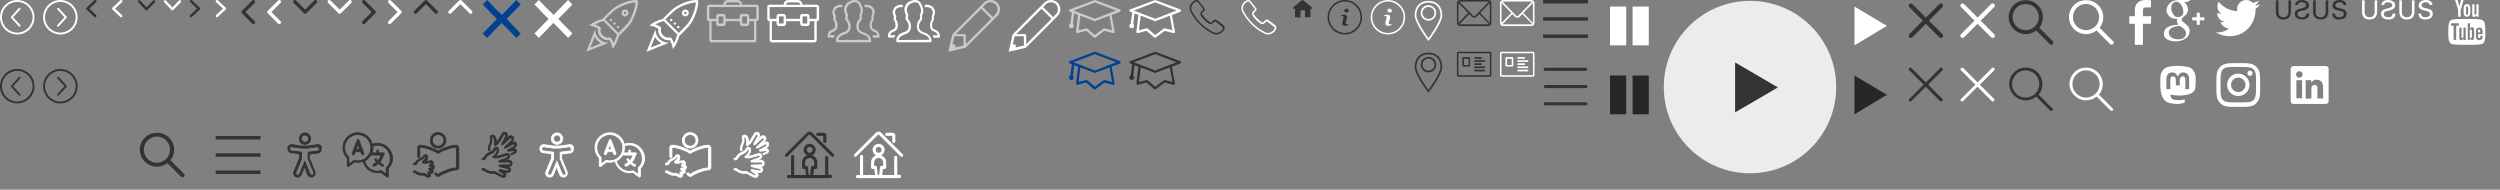 <svg xmlns="http://www.w3.org/2000/svg" xmlns:xlink="http://www.w3.org/1999/xlink" version="1.1" id="Ebene_1" x="0px" y="0px" viewBox="0 0 1450 110" style="enable-background:new 0 0 1450 110;" xml:space="preserve">
    <rect x="0" y="0" width="1450" height="110" fill="#808080" stroke="none"/>
    <style type="text/css">
        .st0{fill:#FFFFFF;}
        .st1{fill:#333333;}
        .st2{fill:#004191;}
        .st3{fill:#004191;stroke:#000000;stroke-width:3;stroke-miterlimit:10;}
        .st4{fill:#004191;stroke:#004191;stroke-width:3;stroke-miterlimit:10;}
        .st5{fill:none;stroke:#004191;stroke-width:2;stroke-miterlimit:10;}
        .st6{fill:#004191;stroke:#FFFFFF;stroke-width:3;stroke-miterlimit:10;}
        .st7{fill:none;stroke:#FFFFFF;stroke-width:2;stroke-miterlimit:10;}
        .st8{fill:#CBCBCB;}
        .st9{fill:#323232;}
        .st10{fill:none;stroke:#FFFFFF;stroke-miterlimit:10;}
        .st11{fill:none;stroke:#333333;stroke-miterlimit:10;}
        .st12{opacity:0.851;fill:#FFFFFF;enable-background:new    ;}
        .st13{fill:#272727;}
        .st14{opacity:0.851;fill:#272727;enable-background:new    ;}
        .st15{fill:#333333;stroke:#333333;stroke-width:0.5;stroke-miterlimit:10;}
        .st16{fill:none;stroke:#333333;stroke-width:0.5;stroke-miterlimit:10;}
        .st17{fill:#333333;stroke:#333333;stroke-width:0.25;stroke-miterlimit:10;}
        .st18{fill:#333333;stroke:#333333;stroke-width:0.5;stroke-linejoin:round;stroke-miterlimit:10;}
        .st19{fill:#FFFFFF;stroke:#FFFFFF;stroke-width:0.5;stroke-miterlimit:10;}
        .st20{fill:none;}
        .st21{fill:#FFFFFF;stroke:#FFFFFF;stroke-width:0.25;stroke-miterlimit:10;}
        .st22{fill:#FFFFFF;stroke:#FFFFFF;stroke-width:0.5;stroke-linejoin:round;stroke-miterlimit:10;}
    </style>
    <g>
        <path class="st0" d="M10.9,15.3c0.1,0.1,0.3,0.2,0.4,0.2c0.3,0,0.6-0.3,0.6-0.6c0-0.2-0.1-0.3-0.2-0.4L7.6,10l4.1-4.5   c0.1-0.1,0.2-0.3,0.2-0.4c0-0.3-0.3-0.6-0.6-0.6c-0.2,0-0.3,0.1-0.4,0.2L6.5,9.6C6.3,9.7,6.3,9.8,6.3,10c0,0.1,0.1,0.3,0.2,0.4   L10.9,15.3L10.9,15.3z M10,20c5.5,0,10-4.5,10-10S15.5,0,10,0S0,4.5,0,10S4.5,20,10,20z M10,1.1c4.9,0,8.9,4,8.9,8.9   s-4,8.9-8.9,8.9s-8.9-4-8.9-8.9S5.1,1.1,10,1.1z"/>
    </g>
    <g transform="translate(25)">
        <g>
            <path class="st0" d="M9.1,4.7C9,4.6,8.8,4.5,8.7,4.5c-0.3,0-0.6,0.3-0.6,0.6c0,0.2,0.1,0.3,0.2,0.4l4.1,4.5l-4.1,4.5    c-0.1,0.1-0.2,0.3-0.2,0.4c0,0.3,0.3,0.6,0.6,0.6c0.2,0,0.3-0.1,0.4-0.2l4.5-4.9c0.1-0.1,0.2-0.3,0.2-0.4c0-0.1-0.1-0.3-0.2-0.4    L9.1,4.7z M10,0C4.5,0,0,4.5,0,10s4.5,10,10,10s10-4.5,10-10S15.5,0,10,0z M10,18.9c-4.9,0-8.9-4-8.9-8.9s4-8.9,8.9-8.9    s8.9,4,8.9,8.9S14.9,18.9,10,18.9z"/>
        </g>
    </g>
    <g>
        <path class="st1" d="M10.9,55.3c0.1,0.1,0.3,0.2,0.4,0.2c0.3,0,0.6-0.3,0.6-0.6c0-0.2-0.1-0.3-0.2-0.4L7.6,50l4.1-4.5   c0.1-0.1,0.2-0.3,0.2-0.4c0-0.3-0.3-0.6-0.6-0.6c-0.2,0-0.3,0.1-0.4,0.2l-4.4,4.9c-0.2,0.1-0.2,0.2-0.2,0.4c0,0.1,0.1,0.3,0.2,0.4   L10.9,55.3L10.9,55.3z M10,60c5.5,0,10-4.5,10-10s-4.5-10-10-10S0,44.5,0,50S4.5,60,10,60z M10,41.1c4.9,0,8.9,4,8.9,8.9   s-4,8.9-8.9,8.9s-8.9-4-8.9-8.9S5.1,41.1,10,41.1z"/>
    </g>
    <g transform="translate(25)">
        <g>
            <path class="st1" d="M9.1,44.7c-0.1-0.1-0.3-0.2-0.4-0.2c-0.3,0-0.6,0.3-0.6,0.6c0,0.2,0.1,0.3,0.2,0.4l4.1,4.5l-4.1,4.5    c-0.1,0.1-0.2,0.3-0.2,0.4c0,0.3,0.3,0.6,0.6,0.6c0.2,0,0.3-0.1,0.4-0.2l4.5-4.9c0.1-0.1,0.2-0.3,0.2-0.4s-0.1-0.3-0.2-0.4    L9.1,44.7z M10,40C4.5,40,0,44.5,0,50s4.5,10,10,10s10-4.5,10-10S15.5,40,10,40z M10,58.9c-4.9,0-8.9-4-8.9-8.9s4-8.9,8.9-8.9    s8.9,4,8.9,8.9S14.9,58.9,10,58.9z"/>
        </g>
    </g>
    <g transform="translate(50)">
        <path class="st1" d="M5.3,0c0.2,0,0.4,0.1,0.5,0.2c0.3,0.3,0.3,0.7,0,1L1.8,5l4,3.8c0.3,0.3,0.3,0.7,0,1s-0.8,0.3-1.1,0L0.2,5.5   c-0.3-0.3-0.3-0.7,0-1l4.5-4.3C4.9,0.1,5.1,0,5.3,0z"/>
    </g>
    <g transform="translate(65)">
        <path class="st0" d="M5.3,0c0.2,0,0.4,0.1,0.5,0.2c0.3,0.3,0.3,0.7,0,1L1.8,5l4,3.8c0.3,0.3,0.3,0.7,0,1s-0.8,0.3-1.1,0L0.2,5.5   c-0.3-0.3-0.3-0.7,0-1l4.5-4.3C4.9,0.1,5.1,0,5.3,0z"/>
    </g>
    <g transform="translate(80)">
        <path class="st1" d="M0,0.8c0-0.2,0.1-0.4,0.2-0.5c0.3-0.3,0.7-0.3,1,0l3.8,4l3.8-4c0.3-0.3,0.7-0.3,1,0s0.3,0.8,0,1.1L5.5,5.8   c-0.3,0.3-0.7,0.3-1,0L0.2,1.3C0.1,1.1,0,0.9,0,0.8L0,0.8z"/>
    </g>
    <g transform="translate(95)">
        <path class="st0" d="M0,0.8c0-0.2,0.1-0.4,0.2-0.5c0.3-0.3,0.7-0.3,1,0l3.8,4l3.8-4c0.3-0.3,0.7-0.3,1,0s0.3,0.8,0,1.1L5.5,5.8   c-0.3,0.3-0.7,0.3-1,0L0.2,1.3C0.1,1.1,0,0.9,0,0.8L0,0.8z"/>
    </g>
    <g transform="translate(110)">
        <path class="st1" d="M0.8,10c-0.2,0-0.4-0.1-0.5-0.2C0,9.5,0,9.1,0.3,8.8l4-3.8l-4-3.8C0,0.9,0,0.5,0.3,0.2s0.8-0.3,1.1,0l4.5,4.3   c0.3,0.3,0.3,0.7,0,1L1.3,9.8C1.1,9.9,0.9,10,0.8,10z"/>
    </g>
    <g transform="translate(125)">
        <path class="st0" d="M0.8,10c-0.2,0-0.4-0.1-0.5-0.2C0,9.5,0,9.1,0.3,8.8l4-3.8l-4-3.8C0,0.9,0,0.5,0.3,0.2s0.8-0.3,1.1,0l4.5,4.3   c0.3,0.3,0.3,0.7,0,1L1.3,9.8C1.1,9.9,0.9,10,0.8,10z"/>
    </g>
    <g transform="translate(140)">
        <path class="st1" d="M7,14c-0.3,0-0.5-0.1-0.7-0.3l-6-6c-0.4-0.4-0.4-1,0-1.4l6-6c0.4-0.4,1-0.4,1.4,0s0.4,1,0,1.4L2.4,7l5.3,5.3   c0.4,0.4,0.4,1,0,1.4C7.5,13.9,7.3,14,7,14z"/>
    </g>
    <g transform="translate(155)">
        <path class="st0" d="M7,14c-0.3,0-0.5-0.1-0.7-0.3l-6-6c-0.4-0.4-0.4-1,0-1.4l6-6c0.4-0.4,1-0.4,1.4,0s0.4,1,0,1.4L2.4,7l5.3,5.3   c0.4,0.4,0.4,1,0,1.4C7.5,13.9,7.3,14,7,14z"/>
    </g>
    <g transform="translate(170)">
        <path class="st1" d="M14,1c0,0.3-0.1,0.5-0.3,0.7l-6,6c-0.4,0.4-1,0.4-1.4,0l-6-6c-0.4-0.4-0.4-1,0-1.4s1-0.4,1.4,0L7,5.6l5.3-5.3   c0.4-0.4,1-0.4,1.4,0C13.9,0.5,14,0.7,14,1z"/>
    </g>
    <g transform="translate(190)">
        <path class="st0" d="M14,1c0,0.3-0.1,0.5-0.3,0.7l-6,6c-0.4,0.4-1,0.4-1.4,0l-6-6c-0.4-0.4-0.4-1,0-1.4s1-0.4,1.4,0L7,5.6l5.3-5.3   c0.4-0.4,1-0.4,1.4,0C13.9,0.5,14,0.7,14,1L14,1z"/>
    </g>
    <g transform="translate(210)">
        <path class="st1" d="M1,14c-0.3,0-0.5-0.1-0.7-0.3c-0.4-0.4-0.4-1,0-1.4L5.6,7L0.3,1.7c-0.4-0.4-0.4-1,0-1.4s1-0.4,1.4,0l6,6   c0.4,0.4,0.4,1,0,1.4l-6,6C1.5,13.9,1.3,14,1,14z"/>
    </g>
    <g transform="translate(225)">
        <path class="st0" d="M1,14c-0.3,0-0.5-0.1-0.7-0.3c-0.4-0.4-0.4-1,0-1.4L5.6,7L0.3,1.7c-0.4-0.4-0.4-1,0-1.4s1-0.4,1.4,0l6,6   c0.4,0.4,0.4,1,0,1.4l-6,6C1.5,13.9,1.3,14,1,14z"/>
    </g>
    <g transform="translate(240)">
        <path class="st1" d="M0,7c0-0.3,0.1-0.5,0.3-0.7l6-6c0.4-0.4,1-0.4,1.4,0l6,6c0.4,0.4,0.4,1,0,1.4c-0.4,0.4-1,0.4-1.4,0L7,2.4   L1.7,7.7c-0.4,0.4-1,0.4-1.4,0C0.1,7.5,0,7.3,0,7z"/>
    </g>
    <g transform="translate(260)">
        <path class="st0" d="M0,7c0-0.3,0.1-0.5,0.3-0.7l6-6c0.4-0.4,1-0.4,1.4,0l6,6c0.4,0.4,0.4,1,0,1.4c-0.4,0.4-1,0.4-1.4,0L7,2.4   L1.7,7.7c-0.4,0.4-1,0.4-1.4,0C0.1,7.5,0,7.3,0,7z"/>
    </g>
    <g transform="translate(280)">
        <path class="st2" d="M13.2,11L2.5,22L0,19.4L8.2,11L0,2.6L2.5,0L13.2,11z M8.8,11l10.7,11l2.5-2.6L13.8,11L22,2.6L19.5,0L8.8,11z"/>
        <path class="st3" d="M5.4,4.9"/>
        <path class="st4" d="M5,5.5l9.3,8.8"/>
        <path class="st5" d="M8.1,7.2l6.6,6.3"/>
    </g>
    <g transform="translate(310)">
        <path class="st0" d="M13.2,11L2.5,22L0,19.4L8.2,11L0,2.6L2.5,0L13.2,11z M8.8,11l10.7,11l2.5-2.6L13.8,11L22,2.6L19.5,0L8.8,11z"/>
        <path class="st3" d="M5.4,4.9"/>
        <path class="st6" d="M5,5.5l9.3,8.8"/>
        <path class="st7" d="M8.1,7.2l6.6,6.3"/>
    </g>
    <g transform="translate(340)">
        <path class="st8" d="M29.8,0.2C29.6,0.1,29.2,0,28.7,0c-2.9,0-10.4,2.1-14.4,6.1c-1,1-4.1,3.9-4.9,4.9c-2.4,0.6-5.8,1.9-7.7,3.9   c0,0,2.3,0,5.2,1.8c-0.4,1.7,0.1,3.5,1.6,4.9c1.1,1.1,2.5,1.7,3.8,1.7c0.4,0,0.8,0,1.1-0.1c1.8,2.9,1.8,5.2,1.8,5.2   c1.9-1.9,3.2-5.4,3.9-7.7c1-0.7,3.9-3.9,4.8-4.8C28.7,11,30.7,1.2,29.8,0.2 M17.8,20.2c-0.5,1.8-1.2,3.5-1.9,4.8   c-0.3-0.8-0.7-1.7-1.3-2.7c-0.3-0.4-0.7-0.6-1.1-0.6c-0.1,0-0.2,0-0.3,0c-0.3,0.1-0.5,0.1-0.8,0.1c-1,0-2-0.4-2.8-1.3   c-1.1-1.1-1.5-2.4-1.2-3.6c0.1-0.6-0.1-1.2-0.6-1.5c-1-0.6-1.9-1-2.7-1.3c1.3-0.7,3-1.4,4.8-1.9H10l7.9,7.9   C17.8,20.2,17.8,20.2,17.8,20.2 M22.9,14.8c-0.3,0.3-0.7,0.7-1.2,1.2c-0.9,0.9-2.2,2.3-3,3.1l-7.8-7.8c0.7-0.8,2.2-2.2,3.1-3   c0.5-0.5,1-0.9,1.2-1.2C18.9,3.4,26,1.4,28.6,1.4C28.6,3.6,26.8,11,22.9,14.8 M5.3,16.8L0,30l13.3-5.3c-0.2,0-0.5,0-0.7,0   C8.5,24.8,4.8,20.9,5.3,16.8 M2.4,27.6l2.5-6.2c0.3,0.6,0.7,1.2,1.2,1.7c0.7,0.8,1.6,1.5,2.5,2L2.4,27.6L2.4,27.6z M14.3,10.9   c-0.4,0-0.7,0.3-0.7,0.7s0.3,0.7,0.7,0.7S15,12,15,11.6S14.7,10.9,14.3,10.9 M18.4,16.4c0.4,0,0.7-0.3,0.7-0.7   c0-0.4-0.3-0.7-0.7-0.7s-0.7,0.3-0.7,0.7C17.7,16.1,18,16.4,18.4,16.4 M22.5,9.5c1.1,0,2-0.9,2-2s-0.9-2-2-2s-2,0.9-2,2   S21.4,9.6,22.5,9.5 M22.5,6.8c0.4,0,0.7,0.3,0.7,0.7s-0.3,0.7-0.7,0.7c-0.4,0-0.7-0.3-0.7-0.7S22.1,6.8,22.5,6.8 M16.4,14.3   c0.4,0,0.7-0.3,0.7-0.7s-0.3-0.7-0.7-0.7s-0.7,0.3-0.7,0.7S16,14.3,16.4,14.3"/>
    </g>
    <g transform="translate(375)">
        <path class="st0" d="M29.8,0.2C29.6,0.1,29.2,0,28.7,0c-2.9,0-10.4,2.1-14.4,6.1c-1,1-4.1,3.9-4.9,4.9c-2.4,0.6-5.8,1.9-7.7,3.9   c0,0,2.3,0,5.2,1.8c-0.4,1.7,0.1,3.5,1.6,4.9c1.1,1.1,2.5,1.7,3.8,1.7c0.4,0,0.8,0,1.1-0.1c1.8,2.9,1.8,5.2,1.8,5.2   c1.9-1.9,3.2-5.4,3.9-7.7c1-0.7,3.9-3.9,4.8-4.8C28.7,11,30.7,1.2,29.8,0.2 M17.8,20.2c-0.5,1.8-1.2,3.5-1.9,4.8   c-0.3-0.8-0.7-1.7-1.3-2.7c-0.3-0.4-0.7-0.6-1.1-0.6c-0.1,0-0.2,0-0.3,0c-0.3,0.1-0.5,0.1-0.8,0.1c-1,0-2-0.4-2.8-1.3   c-1.1-1.1-1.5-2.4-1.2-3.6c0.1-0.6-0.1-1.2-0.6-1.5c-1-0.6-1.9-1-2.7-1.3c1.3-0.7,3-1.4,4.8-1.9H10l7.9,7.9   C17.8,20.2,17.8,20.2,17.8,20.2 M22.9,14.8c-0.3,0.3-0.7,0.7-1.2,1.2c-0.9,0.9-2.2,2.3-3,3.1l-7.8-7.8c0.7-0.8,2.2-2.2,3.1-3   c0.5-0.5,1-0.9,1.2-1.2C18.9,3.4,26,1.4,28.6,1.4C28.6,3.6,26.8,11,22.9,14.8 M5.3,16.8L0,30l13.3-5.3c-0.2,0-0.5,0-0.7,0   C8.5,24.8,4.8,20.9,5.3,16.8 M2.4,27.6l2.5-6.2c0.3,0.6,0.7,1.2,1.2,1.7c0.7,0.8,1.6,1.5,2.5,2L2.4,27.6L2.4,27.6z M14.3,10.9   c-0.4,0-0.7,0.3-0.7,0.7s0.3,0.7,0.7,0.7S15,12,15,11.6S14.7,10.9,14.3,10.9 M18.4,16.4c0.4,0,0.7-0.3,0.7-0.7   c0-0.4-0.3-0.7-0.7-0.7s-0.7,0.3-0.7,0.7C17.7,16.1,18,16.4,18.4,16.4 M22.5,9.5c1.1,0,2-0.9,2-2s-0.9-2-2-2s-2,0.9-2,2   S21.4,9.5,22.5,9.5 M22.5,6.8c0.4,0,0.7,0.3,0.7,0.7s-0.3,0.7-0.7,0.7c-0.4,0-0.7-0.3-0.7-0.7S22.1,6.8,22.5,6.8 M16.4,14.3   c0.4,0,0.7-0.3,0.7-0.7S16.7,13,16.4,13s-0.7,0.3-0.7,0.7S16,14.3,16.4,14.3"/>
    </g>
    <g transform="translate(410)">
        <path class="st8" d="M28.6,2.7h-8.2c0-1.5-1.2-2.7-2.7-2.7h-5.5c-1.5,0-2.7,1.2-2.7,2.7H1.4C0.6,2.7,0,3.3,0,4.1v6.8   c0,0.8,0.6,1.4,1.4,1.4v10.9c0,0.8,0.6,1.4,1.4,1.4h24.5c0.8,0,1.4-0.6,1.4-1.4V12.3c0.8,0,1.4-0.6,1.4-1.4V4.1   C30,3.3,29.4,2.7,28.6,2.7 M12.3,1.4h5.5c0.8,0,1.4,0.6,1.4,1.4H11C10.9,2,11.5,1.4,12.3,1.4 M27.3,23.2H2.7V12.3h2.7v1.4   c0,0.8,0.6,1.4,1.4,1.4h2.7c0.8,0,1.4-0.6,1.4-1.4v-1.4h8.2v1.4c0,0.8,0.6,1.4,1.4,1.4h2.7c0.8,0,1.4-0.6,1.4-1.4v-1.4h2.7V23.2   L27.3,23.2z M6.8,9.5h2.7v4.1H6.8V9.5L6.8,9.5z M20.5,9.5h2.7v4.1h-2.7V9.5L20.5,9.5z M28.6,10.9h-4.1V9.5c0-0.8-0.6-1.4-1.4-1.4   h-2.7c-0.8,0-1.4,0.6-1.4,1.4v1.4h-8.2V9.5c0-0.8-0.6-1.4-1.4-1.4H6.8C6,8.1,5.4,8.7,5.4,9.5v1.4h-4V4.1h27.3L28.6,10.9L28.6,10.9z   "/>
    </g>
    <g transform="translate(445)">
        <path class="st0" d="M28.6,2.7h-8.2c0-1.5-1.2-2.7-2.7-2.7h-5.5c-1.5,0-2.7,1.2-2.7,2.7H1.4C0.6,2.7,0,3.3,0,4.1v6.8   c0,0.8,0.6,1.4,1.4,1.4v10.9c0,0.8,0.6,1.4,1.4,1.4h24.5c0.8,0,1.4-0.6,1.4-1.4V12.3c0.8,0,1.4-0.6,1.4-1.4V4.1   C30,3.3,29.4,2.7,28.6,2.7 M12.3,1.4h5.5c0.8,0,1.4,0.6,1.4,1.4H11C10.9,2,11.5,1.4,12.3,1.4 M27.3,23.2H2.7V12.3h2.7v1.4   c0,0.8,0.6,1.4,1.4,1.4h2.7c0.8,0,1.4-0.6,1.4-1.4v-1.4h8.2v1.4c0,0.8,0.6,1.4,1.4,1.4h2.7c0.8,0,1.4-0.6,1.4-1.4v-1.4h2.7V23.2   L27.3,23.2L27.3,23.2z M6.8,9.5h2.7v4.1H6.8V9.5L6.8,9.5z M20.5,9.5h2.7v4.1h-2.7V9.5L20.5,9.5z M28.6,10.9h-4.1V9.5   c0-0.8-0.6-1.4-1.4-1.4h-2.7c-0.8,0-1.4,0.6-1.4,1.4v1.4h-8.2V9.5c0-0.8-0.6-1.4-1.4-1.4H6.8C6,8.1,5.4,8.7,5.4,9.5v1.4h-4V4.1   h27.3L28.6,10.9L28.6,10.9z"/>
    </g>
    <g transform="translate(480)">
        <path class="st8" d="M3.3,18.4c0.9-0.3,2.5-1.3,2.5-3.6c0-2.1-0.7-3-1.1-3.5v-0.1l0,0c0-0.1-0.1-0.4,0.1-1.2c0.1-0.3,0-0.6-0.1-0.9   C4.4,8.4,3.9,7.3,4.2,6.4C4.8,5,5.1,4.8,5.7,4.6c0.1,0,0.1-0.1,0.2-0.1c0.2-0.1,0.9-0.4,1.6-0.4c0.3,0,0.6,0.1,0.8,0.2   C8.4,4,8.5,3.8,8.6,3.6c0-0.2,0.1-0.4,0.2-0.6C8.4,2.8,7.9,2.7,7.5,2.7c-1,0-1.9,0.3-2.3,0.6C4.1,3.8,3.6,4.2,3,5.9   C2.4,7.3,3.1,8.8,3.4,9.6C3,11.4,3.6,12,3.6,12c0.3,0.4,0.8,1,0.8,2.8c0,2-1.5,2.3-1.5,2.3c-1.2,0.4-2.9,1.3-2.9,4   c0,0,0,0.7,0.7,0.7h3c0.2-0.5,0.4-1,0.6-1.4h-3C1.6,19.2,2.4,18.7,3.3,18.4 M27.1,17.1c0,0-1.5-0.3-1.5-2.3c0-1.7,0.5-2.4,0.8-2.8   c0,0,0.6-0.6,0.2-2.4c0.4-0.8,1.1-2.3,0.5-3.7c-0.7-1.7-1.1-2.1-2.2-2.6c-0.4-0.2-1.3-0.6-2.3-0.6c-0.5,0-0.9,0.1-1.4,0.3   c0.2,0.4,0.3,0.9,0.4,1.3c0,0,0,0,0.1,0c0.2-0.1,0.5-0.2,0.9-0.2c0.7,0,1.4,0.3,1.6,0.4c0.1,0,0.1,0.1,0.2,0.1   c0.7,0.3,0.9,0.4,1.5,1.9c0.4,0.8-0.1,2-0.4,2.6c-0.1,0.3-0.2,0.6-0.1,0.9c0.2,0.8,0.1,1.1,0.1,1.2l0,0v0.1   c-0.4,0.5-1.1,1.4-1.1,3.5c0,2.3,1.6,3.4,2.5,3.6c0.9,0.3,1.7,0.8,1.9,2.1h-2.9c0.3,0.4,0.5,0.9,0.6,1.4h3c0.7,0,0.7-0.7,0.7-0.7   C30,18.4,28.3,17.5,27.1,17.1 M20.4,18.6c0,0-2.4-0.6-2.4-3.1c0-2.2,1-3,1.4-3.6c0,0,0.8-0.7,0.3-2.9c0.9-1.2,1.2-3.2,0.1-5.7   c-0.6-1.5-1.1-2.2-2-2.7c-0.6-0.5-1.3-0.6-2-0.6c-1.2,0-2.4,0.4-2.9,0.7C11.5,1.3,10.6,1.9,9.8,4C9.1,5.9,10,7.8,10.4,8.8   c-0.5,2.3,0.2,3,0.2,3c0.4,0.5,1.4,1.3,1.4,3.6c0,2.6-2.4,3.1-2.4,3.1c-1.6,0.6-4.8,1.6-4.8,5.3c0,0,0,0.7,0.7,0.7h19.1   c0.7,0,0.7-0.7,0.7-0.7C25.2,20.2,22,19.1,20.4,18.6 M6.2,23.2c0.3-1.9,2-2.7,3.7-3.3H10c1.2-0.3,3.4-1.6,3.4-4.4   c0-2.4-1-3.5-1.5-4.2c-0.1-0.1-0.2-0.3-0.2-0.3c0-0.1-0.2-0.6,0.1-1.9c0.1-0.6-0.1-0.9-0.1-0.9c-0.4-0.8-1.1-2.4-0.5-3.7   c0.7-1.7,1.3-2.1,2.4-2.6c0.1,0,0.1-0.1,0.2-0.1c0.2-0.1,1.1-0.5,2.1-0.5c0.5,0,0.9,0.1,1.3,0.3s0.8,0.7,1.4,2.1   c1.1,2.5,0.4,3.9,0.1,4.4c-0.2,0.3-0.3,0.7-0.2,1.1c0.3,1.1,0.1,1.6,0,1.7c0,0-0.2,0.2-0.3,0.3c-0.5,0.6-1.5,1.8-1.5,4.2   c0,2.8,2.2,4.1,3.4,4.4h0.1c1.7,0.6,3.4,1.4,3.7,3.3L6.2,23.2L6.2,23.2z"/>
    </g>
    <g transform="translate(515)">
        <path class="st0" d="M3.3,18.4c0.9-0.3,2.5-1.3,2.5-3.6c0-2.1-0.7-3-1.1-3.5v-0.1l0,0c0-0.1-0.1-0.4,0.1-1.2c0.1-0.3,0-0.6-0.1-0.9   C4.4,8.4,3.9,7.3,4.2,6.4C4.8,5,5.1,4.8,5.7,4.6c0.1,0,0.1-0.1,0.2-0.1c0.2-0.1,0.9-0.4,1.6-0.4c0.3,0,0.6,0.1,0.8,0.2   C8.4,4,8.5,3.8,8.6,3.6c0-0.2,0.1-0.4,0.2-0.6C8.4,2.8,7.9,2.7,7.5,2.7c-1,0-1.9,0.3-2.3,0.6C4.1,3.8,3.6,4.2,3,5.9   C2.4,7.3,3.1,8.8,3.4,9.6C3,11.4,3.6,12,3.6,12c0.3,0.4,0.8,1,0.8,2.8c0,2-1.5,2.3-1.5,2.3c-1.2,0.4-2.9,1.3-2.9,4   c0,0,0,0.7,0.7,0.7h3c0.2-0.5,0.4-1,0.6-1.4h-3C1.6,19.2,2.4,18.7,3.3,18.4 M27.1,17.1c0,0-1.5-0.3-1.5-2.3c0-1.7,0.5-2.4,0.8-2.8   c0,0,0.6-0.6,0.2-2.4c0.4-0.8,1.1-2.3,0.5-3.7c-0.7-1.7-1.1-2.1-2.2-2.6c-0.4-0.2-1.3-0.6-2.3-0.6c-0.5,0-0.9,0.1-1.4,0.3   c0.2,0.4,0.3,0.9,0.4,1.3c0,0,0,0,0.1,0c0.2-0.1,0.5-0.2,0.9-0.2c0.7,0,1.4,0.3,1.6,0.4c0.1,0,0.1,0.1,0.2,0.1   c0.7,0.3,0.9,0.4,1.5,1.9c0.4,0.8-0.1,2-0.4,2.6c-0.1,0.3-0.2,0.6-0.1,0.9c0.2,0.8,0.1,1.1,0.1,1.2l0,0v0.1   c-0.4,0.5-1.1,1.4-1.1,3.5c0,2.4,1.6,3.4,2.5,3.6c0.9,0.3,1.7,0.8,1.9,2.1h-2.9c0.3,0.4,0.5,0.9,0.6,1.4h3c0.7,0,0.7-0.7,0.7-0.7   C30,18.4,28.3,17.5,27.1,17.1 M20.4,18.6c0,0-2.4-0.6-2.4-3.1c0-2.2,1-3,1.4-3.6c0,0,0.8-0.7,0.3-2.9c0.9-1.2,1.2-3.2,0.1-5.7   c-0.6-1.4-1.1-2.2-2-2.7c-0.6-0.5-1.3-0.6-2-0.6c-1.2,0-2.4,0.4-2.9,0.7C11.5,1.3,10.6,1.9,9.8,4C9.1,5.9,10,7.8,10.4,8.8   c-0.5,2.3,0.2,3,0.2,3c0.4,0.5,1.4,1.3,1.4,3.6c0,2.6-2.4,3.1-2.4,3.1c-1.6,0.6-4.8,1.6-4.8,5.3c0,0,0,0.7,0.7,0.7h19.1   c0.7,0,0.7-0.7,0.7-0.7C25.2,20.2,22,19.1,20.4,18.6 M6.2,23.2c0.3-1.9,2-2.7,3.7-3.3H10c1.2-0.3,3.4-1.6,3.4-4.4   c0-2.4-1-3.5-1.5-4.2c-0.1-0.1-0.2-0.3-0.2-0.3c0-0.1-0.2-0.6,0.1-1.9c0.1-0.6-0.1-0.9-0.1-0.9c-0.4-0.8-1.1-2.4-0.5-3.7   c0.7-1.7,1.3-2.1,2.4-2.6c0.1,0,0.1-0.1,0.2-0.1c0.2-0.1,1.1-0.5,2.1-0.5c0.5,0,0.9,0.1,1.3,0.3s0.8,0.7,1.4,2.1   c1.1,2.5,0.4,3.9,0.1,4.4c-0.2,0.3-0.3,0.7-0.2,1.1c0.3,1.1,0.1,1.6,0.1,1.7c0,0-0.2,0.2-0.3,0.3c-0.5,0.6-1.5,1.8-1.5,4.2   c0,2.8,2.2,4.1,3.4,4.4h0.1c1.7,0.6,3.4,1.4,3.7,3.3L6.2,23.2L6.2,23.2z"/>
    </g>
    <g transform="translate(550)">
        <path class="st8" d="M24.5,0c-1.5,0-2.9,0.6-3.9,1.6L2.3,20L0,30l10-2.3L28.4,9.3c1-1,1.6-2.3,1.6-3.9C30,2.4,27.6,0,24.5,0    M8.9,26.4l-4.8,1.1v-1.7H2.4L3.5,21h5.3L8.9,26.4L8.9,26.4z M10.2,25.6v-5.1c0-0.4-0.3-0.7-0.7-0.7H4.4L19.1,5.1l5.8,5.8   L10.2,25.6L10.2,25.6z M27.4,8.3l-1.6,1.6L20,4.1l1.6-1.6c0,0,1.1-1.2,2.9-1.2c2.3,0,4.1,1.8,4.1,4.1C28.6,6.6,28.2,7.6,27.4,8.3"/>
    </g>
    <g transform="translate(585)">
        <path class="st0" d="M24.5,0c-1.5,0-2.9,0.6-3.9,1.6L2.3,20L0,30l10-2.3L28.4,9.3c1-1,1.6-2.3,1.6-3.9C30,2.4,27.6,0,24.5,0    M8.9,26.4l-4.8,1.1v-1.7H2.4L3.5,21h5.3L8.9,26.4L8.9,26.4z M10.2,25.6v-5.1c0-0.4-0.3-0.7-0.7-0.7H4.4L19.1,5.1l5.8,5.8   L10.2,25.6L10.2,25.6z M27.4,8.3l-1.6,1.6L20,4.1l1.6-1.6c0,0,1.1-1.2,2.9-1.2c2.3,0,4.1,1.8,4.1,4.1C28.6,6.6,28.2,7.6,27.4,8.3"/>
    </g>
    <g transform="translate(620)">
        <path class="st8" d="M30,6.1c0-0.3-0.2-0.5-0.4-0.6l0,0l0,0l0,0L15.3,0.1l0,0C15.2,0,15.1,0,15,0s-0.2,0-0.3,0.1l0,0L0.4,5.5l0,0   l0,0l0,0C0.2,5.6,0,5.9,0,6.1c0,0.3,0.2,0.5,0.4,0.6l0,0l0,0l0,0l1.3,0.5l-0.9,6.5C0.3,13.9,0,14.4,0,15c0,0.8,0.6,1.4,1.4,1.4   s1.4-0.6,1.4-1.4c0-0.4-0.2-0.8-0.5-1.1L3,7.8l2.3,0.9l-1.2,9.7l0,0v0.1c0,0.4,0.3,0.7,0.7,0.7c0.1,0,0.1,0,0.1,0l0,0l5.1-1.3   l4.5,3.9l0,0c0.1,0.1,0.3,0.1,0.4,0.1c0.1,0,0.3-0.1,0.4-0.1l0,0l5.2-3.9l5.2,1.3l0,0h0.1c0.4,0,0.7-0.3,0.7-0.7v-0.1l0,0l-1.8-9.7   l4.8-1.8l0,0l0,0l0,0C29.8,6.6,30,6.4,30,6.1 M25,17.5l-4.4-1.1l0,0h-0.1c-0.1,0-0.3,0.1-0.4,0.1l0,0L15,20.3l-4.4-3.8l0,0   c-0.1-0.1-0.3-0.1-0.4-0.1c-0.1,0-0.1,0-0.1,0l0,0l-4.5,1.1l1-8.4l8.1,3.1l0,0c0.1,0,0.2,0.1,0.3,0.1s0.2,0,0.3-0.1l0,0l8.2-3.1   L25,17.5L25,17.5z M15,10.9L2.6,6.1L15,1.4l12.4,4.7L15,10.9z"/>
    </g>
    <g transform="translate(620)">
        <path class="st2" d="M30,36.1c0-0.3-0.2-0.5-0.4-0.6l0,0l0,0l0,0l-14.3-5.4l0,0C15.2,30,15.1,30,15,30s-0.2,0-0.3,0.1l0,0L0.4,35.5   l0,0l0,0l0,0C0.2,35.6,0,35.9,0,36.1c0,0.3,0.2,0.5,0.4,0.6l0,0l0,0l0,0l1.3,0.5l-0.9,6.5C0.3,43.9,0,44.4,0,45   c0,0.8,0.6,1.4,1.4,1.4s1.4-0.6,1.4-1.4c0-0.4-0.2-0.8-0.5-1.1L3,37.8l2.3,0.9l-1.2,9.7l0,0v0.1c0,0.4,0.3,0.7,0.7,0.7   c0.1,0,0.1,0,0.1,0l0,0l5.1-1.3l4.5,3.9l0,0c0.1,0.1,0.3,0.1,0.4,0.1c0.1,0,0.3-0.1,0.4-0.1l0,0l5.2-3.9l5.2,1.3l0,0h0.1   c0.4,0,0.7-0.3,0.7-0.7v-0.1l0,0l-1.8-9.7l4.8-1.8l0,0l0,0l0,0C29.8,36.6,30,36.4,30,36.1 M25,47.5l-4.4-1.1l0,0h-0.1   c-0.1,0-0.3,0.1-0.4,0.1l0,0L15,50.3l-4.4-3.8l0,0c-0.1-0.1-0.3-0.1-0.4-0.1c-0.1,0-0.1,0-0.1,0l0,0l-4.5,1.1l1-8.4l8.1,3.1l0,0   c0.1,0,0.2,0.1,0.3,0.1s0.2,0,0.3-0.1l0,0l8.2-3.1L25,47.5L25,47.5z M15,40.9L2.6,36.1L15,31.4l12.4,4.7L15,40.9z"/>
    </g>
    <g transform="translate(655)">
        <path class="st0" d="M30,6.1c0-0.3-0.2-0.5-0.4-0.6l0,0l0,0l0,0L15.3,0.1l0,0C15.2,0,15.1,0,15,0s-0.2,0-0.3,0.1l0,0L0.4,5.5l0,0   l0,0l0,0C0.2,5.6,0,5.9,0,6.1c0,0.3,0.2,0.5,0.4,0.6l0,0l0,0l0,0l1.3,0.5l-0.9,6.5C0.3,13.9,0,14.4,0,15c0,0.8,0.6,1.4,1.4,1.4   s1.4-0.6,1.4-1.4c0-0.4-0.2-0.8-0.5-1.1L3,7.8l2.3,0.9l-1.2,9.7l0,0v0.1c0,0.4,0.3,0.7,0.7,0.7c0.1,0,0.1,0,0.1,0l0,0l5.1-1.3   l4.5,3.9l0,0c0.1,0.1,0.3,0.1,0.4,0.1c0.1,0,0.3-0.1,0.4-0.1l0,0l5.2-3.9l5.2,1.3l0,0h0.1c0.4,0,0.7-0.3,0.7-0.7v-0.1l0,0l-1.8-9.7   l4.8-1.8l0,0l0,0l0,0C29.8,6.6,30,6.4,30,6.1 M25,17.5l-4.4-1.1l0,0h-0.1c-0.1,0-0.3,0.1-0.4,0.1l0,0L15,20.3l-4.4-3.8l0,0   c-0.1-0.1-0.3-0.1-0.4-0.1c-0.1,0-0.1,0-0.1,0l0,0l-4.5,1.1l1-8.4l8.1,3.1l0,0c0.1,0,0.2,0.1,0.3,0.1s0.2,0,0.3-0.1l0,0l8.2-3.1   L25,17.5L25,17.5z M15,10.9L2.6,6.1L15,1.4l12.4,4.7L15,10.9z"/>
    </g>
    <g transform="translate(655)">
        <path class="st1" d="M30,36.1c0-0.3-0.2-0.5-0.4-0.6l0,0l0,0l0,0l-14.3-5.4l0,0C15.2,30,15.1,30,15,30s-0.2,0-0.3,0.1l0,0L0.4,35.5   l0,0l0,0l0,0C0.2,35.6,0,35.9,0,36.1c0,0.3,0.2,0.5,0.4,0.6l0,0l0,0l0,0l1.3,0.5l-0.9,6.5C0.3,43.9,0,44.4,0,45   c0,0.8,0.6,1.4,1.4,1.4s1.4-0.6,1.4-1.4c0-0.4-0.2-0.8-0.5-1.1L3,37.8l2.3,0.9l-1.2,9.7l0,0v0.1c0,0.4,0.3,0.7,0.7,0.7   c0.1,0,0.1,0,0.1,0l0,0l5.1-1.3l4.5,3.9l0,0c0.1,0.1,0.3,0.1,0.4,0.1c0.1,0,0.3-0.1,0.4-0.1l0,0l5.2-3.9l5.2,1.3l0,0h0.1   c0.4,0,0.7-0.3,0.7-0.7v-0.1l0,0l-1.8-9.7l4.8-1.8l0,0l0,0l0,0C29.8,36.6,30,36.4,30,36.1 M25,47.5l-4.4-1.1l0,0h-0.1   c-0.1,0-0.3,0.1-0.4,0.1l0,0L15,50.3l-4.4-3.8l0,0c-0.1-0.1-0.3-0.1-0.4-0.1c-0.1,0-0.1,0-0.1,0l0,0l-4.5,1.1l1-8.4l8.1,3.1l0,0   c0.1,0,0.2,0.1,0.3,0.1s0.2,0,0.3-0.1l0,0l8.2-3.1L25,47.5L25,47.5z M15,40.9L2.6,36.1L15,31.4l12.4,4.7L15,40.9z"/>
    </g>
    <g transform="translate(690)">
        <path class="st9" d="M20.3,15.9L20.3,15.9c0-0.4-0.2-0.7-0.4-1c-0.1-0.1-0.2-0.1-0.2-0.2l-3.9-3c-0.3-0.2-0.6-0.4-1-0.4   c-0.3,0-0.6,0.1-0.8,0.3l-1.1,1.1l0,0c-0.2,0.2-0.4,0.3-0.7,0.3s-0.6-0.1-0.8-0.4l0,0c-1.5-1.1-2.8-2.4-3.9-3.9l0,0   C7.2,8.6,7.1,8.3,7.1,8c0-0.3,0.1-0.5,0.3-0.7l0,0l1.1-1.1C8.7,6,8.8,5.8,8.8,5.5c0-0.4-0.2-0.7-0.4-1l-3-3.8   C5.3,0.6,5.2,0.5,5.1,0.4C4.9,0.2,4.5,0,4.2,0C2.3,0,0,2.1,0,4.8c0,0.7,0.2,1.4,0.5,2l0,0c2.8,5.4,7.4,10,12.9,12.7l0,0   c0.6,0.3,1.3,0.5,2.1,0.5C18.1,20,20.3,17.7,20.3,15.9L20.3,15.9L20.3,15.9z M15.5,19.1c-0.6,0-1.1-0.1-1.7-0.4   c-0.1,0-0.1,0-0.2-0.1C8.4,16,4,11.7,1.4,6.6c0-0.1,0-0.1-0.1-0.2C1.1,5.9,0.9,5.3,0.9,4.8c0-2.2,2-3.9,3.2-3.9   C4.3,0.9,4.4,1,4.5,1c0,0,0,0,0.1,0.1l0.1,0.1l3,3.8c0,0,0,0.1,0.1,0.1c0.1,0.1,0.1,0.2,0.1,0.3c0,0.1,0,0.2-0.1,0.2l-1,1l0,0   C6.4,7,6.2,7.5,6.2,8s0.2,0.9,0.5,1.3v0.1c1.1,1.5,2.5,2.9,4.1,4.1l0,0c0.3,0.3,0.8,0.5,1.3,0.5s0.9-0.2,1.3-0.5c0,0,0,0,0.1,0l1-1   c0.1,0,0.1-0.1,0.2-0.1c0.2,0,0.3,0.1,0.3,0.1l0.1,0.1l3.9,3c0,0,0,0,0.1,0.1l0.1,0.1c0,0.1,0.1,0.2,0.1,0.3v0.1   C19.3,17.2,17.7,19.1,15.5,19.1L15.5,19.1z"/>
    </g>
    <g transform="translate(720)">
        <path class="st9" d="M0,0"/>
        <g>
            <path class="st0" d="M20.3,15.9L20.3,15.9c0-0.4-0.2-0.7-0.4-1c-0.1-0.1-0.2-0.1-0.2-0.2l-3.9-3c-0.3-0.2-0.6-0.4-1-0.4    c-0.3,0-0.6,0.1-0.8,0.3l-1.1,1.1l0,0c-0.2,0.2-0.4,0.3-0.7,0.3s-0.6-0.2-0.8-0.4l0,0c-1.5-1.1-2.8-2.4-3.9-3.9l0,0    C7.2,8.6,7.1,8.3,7.1,8c0-0.3,0.1-0.5,0.3-0.7l1.1-1.1C8.7,6,8.8,5.8,8.8,5.5c0-0.4-0.2-0.7-0.4-1l-3-3.8C5.3,0.6,5.2,0.5,5.1,0.4    C4.9,0.2,4.5,0,4.2,0C2.3,0,0,2.1,0,4.8c0,0.7,0.2,1.4,0.5,2l0,0c2.8,5.4,7.4,10,12.9,12.7l0,0c0.6,0.3,1.3,0.5,2.1,0.5    C18.1,20,20.3,17.7,20.3,15.9L20.3,15.9L20.3,15.9z M15.5,19.1c-0.6,0-1.1-0.1-1.7-0.4c-0.1,0-0.1,0-0.2-0.1    C8.4,16,4,11.7,1.4,6.6c0-0.1,0-0.1-0.1-0.2C1.1,5.9,0.9,5.3,0.9,4.8c0-2.2,2-3.9,3.2-3.9C4.3,0.9,4.4,1,4.5,1c0,0,0,0,0.1,0.1    l0.1,0.1l3,3.8c0,0,0,0.1,0.1,0.1c0.1,0.1,0.1,0.2,0.1,0.3c0,0.1,0,0.2-0.1,0.2l-1,1l0,0C6.4,7,6.2,7.5,6.2,8s0.2,0.9,0.5,1.3    c0,0,0,0,0,0.1c1.1,1.5,2.5,2.9,4.1,4.1l0,0c0.3,0.3,0.8,0.5,1.3,0.5s0.9-0.2,1.3-0.5c0,0,0,0,0.1,0l1-1c0.1,0,0.1-0.1,0.2-0.1    c0.2,0,0.3,0.1,0.3,0.1l0.1,0.1l3.9,3c0,0,0,0,0.1,0.1l0.1,0.1c0,0.1,0.1,0.2,0.1,0.3v0.1C19.3,17.2,17.6,19.1,15.5,19.1    L15.5,19.1z"/>
        </g>
        <path class="st0" d="M0,0"/>
    </g>
    <g transform="translate(750)">
        <path class="st1" d="M10.8,4.2l-4.9-4C5.7,0,5.3,0,5.1,0.1l-4.9,4C0,4.4-0.1,4.7,0.1,5C0.4,5.2,0.7,5.3,1,5.1L1.1,5v4.7   c0,0.2,0.2,0.4,0.4,0.4h2.8V6h2.6v4h2.8c0.2,0,0.4-0.2,0.4-0.4V5L10,5.1c0.1,0.1,0.3,0.1,0.4,0.1c0.2,0,0.3-0.1,0.5-0.2   C11.1,4.7,11,4.4,10.8,4.2z"/>
    </g>
    <g transform="translate(770)">
        <path class="st1" d="M11.3,14.1c-0.3,0-0.5,0-0.6-0.1s-0.2-0.3-0.2-0.5c0-0.1,0-0.2,0.1-0.4c0-0.2,0.1-0.4,0.1-0.5l0.5-1.8   c0.1-0.2,0.1-0.4,0.1-0.6c0-0.2,0-0.3,0-0.4c0-0.4-0.1-0.7-0.4-0.9c-0.3-0.2-0.7-0.4-1.2-0.4c-0.3,0-0.6,0.1-0.9,0.1   C8.5,8.7,8.1,8.8,7.8,9L7.7,9.5c0.1,0,0.2-0.1,0.4-0.1c0.1,0,0.3-0.1,0.4-0.1c0.3,0,0.5,0,0.6,0.1s0.1,0.3,0.1,0.5   c0,0.1,0,0.3,0,0.4c0,0.2-0.1,0.3-0.1,0.5l-0.5,1.9c0,0.2-0.1,0.4-0.1,0.5c0,0.2,0,0.3,0,0.5c0,0.4,0.1,0.7,0.4,0.9   c0.3,0.2,0.7,0.4,1.2,0.4c0.3,0,0.6,0,0.9-0.1c0.3-0.1,0.6-0.2,1-0.4l0.1-0.6c-0.1,0-0.2,0.1-0.4,0.1   C11.6,14.1,11.5,14.1,11.3,14.1L11.3,14.1z M11,5c-0.4,0-0.7,0.1-0.9,0.3C9.8,5.6,9.7,5.8,9.7,6.2c0,0.3,0.1,0.6,0.4,0.8   c0.3,0.2,0.6,0.3,0.9,0.3c0.4,0,0.7-0.1,0.9-0.3c0.3-0.2,0.4-0.5,0.4-0.8s-0.1-0.6-0.4-0.8C11.6,5.1,11.3,5,11,5L11,5z M10,0   C4.5,0,0,4.5,0,10s4.5,10,10,10s10-4.5,10-10S15.5,0,10,0z M10,19.1c-5,0-9.1-4.1-9.1-9.1S5,0.9,10,0.9S19.1,5,19.1,10   S15,19.1,10,19.1z"/>
    </g>
    <g transform="translate(795)">
        <path class="st1" d="M0,0"/>
        <g>
            <path class="st0" d="M11.3,14.1c-0.3,0-0.5,0-0.6-0.1s-0.2-0.3-0.2-0.5c0-0.1,0-0.2,0.1-0.4c0-0.2,0.1-0.4,0.1-0.5l0.5-1.8    c0.1-0.2,0.1-0.4,0.1-0.6c0-0.2,0-0.3,0-0.4c0-0.4-0.1-0.7-0.4-0.9c-0.3-0.2-0.7-0.4-1.2-0.4c-0.3,0-0.6,0.1-0.9,0.1    C8.5,8.7,8.1,8.8,7.8,9L7.7,9.5c0.1,0,0.2-0.1,0.4-0.1c0.1,0,0.3-0.1,0.4-0.1c0.3,0,0.5,0,0.6,0.1s0.1,0.3,0.1,0.5    c0,0.1,0,0.3,0,0.4c0,0.2-0.1,0.3-0.1,0.5l-0.5,1.9c0,0.2-0.1,0.4-0.1,0.5s0,0.3,0,0.5c0,0.4,0.1,0.7,0.4,0.9S9.5,15,10.1,15    c0.3,0,0.6,0,0.9-0.1s0.6-0.2,1-0.4l0.1-0.6c-0.1,0-0.2,0.1-0.4,0.1C11.6,14.1,11.5,14.1,11.3,14.1L11.3,14.1z M11,5    c-0.4,0-0.7,0.1-0.9,0.3C9.8,5.6,9.7,5.8,9.7,6.2S9.8,6.8,10.1,7s0.6,0.3,0.9,0.3c0.4,0,0.7-0.1,0.9-0.3c0.3-0.2,0.4-0.5,0.4-0.8    s-0.1-0.6-0.4-0.8C11.6,5.1,11.3,5,11,5L11,5z M10,0C4.5,0,0,4.5,0,10s4.5,10,10,10s10-4.5,10-10S15.5,0,10,0z M10,19.1    c-5,0-9.1-4.1-9.1-9.1C0.9,5,5,0.9,10,0.9S19.1,5,19.1,10S15,19.1,10,19.1z"/>
        </g>
        <path class="st0" d="M0,0"/>
    </g>
    <g transform="translate(820)">
        <g>
            <g transform="translate(-471 -443)">
                <path class="st10" d="M479.5,466c0,0,7.5-9.9,7.5-14.2c0-4.3-2.5-7.8-7.5-7.8s-7.5,3.5-7.5,7.8C472,456.1,479.5,466,479.5,466z      M479.5,454.5c2.2,0,4-1.8,4-4s-1.8-4-4-4s-4,1.8-4,4S477.3,454.5,479.5,454.5z"/>
            </g>
        </g>
    </g>
    <g transform="translate(820)">
        <g>
            <g transform="translate(-471 -443)">
                <path class="st11" d="M479.5,496c0,0,7.5-9.9,7.5-14.2c0-4.3-2.5-7.8-7.5-7.8s-7.5,3.5-7.5,7.8C472,486.1,479.5,496,479.5,496z      M479.5,484.5c2.2,0,4-1.8,4-4s-1.8-4-4-4s-4,1.8-4,4S477.3,484.5,479.5,484.5z"/>
            </g>
        </g>
    </g>
    <g transform="translate(845)">
        <path class="st1" d="M18.2,0H1.8C0.8,0,0,0.8,0,1.9v11.3c0,1,0.8,1.9,1.8,1.9h16.4c1,0,1.8-0.8,1.8-1.9V1.9C20,0.8,19.2,0,18.2,0z    M1.8,0.9h16.4c0.1,0,0.2,0,0.3,0.1l-7.9,8.1c-0.2,0.2-0.4,0.3-0.6,0.3S9.6,9.3,9.4,9.1L1.5,1C1.6,1,1.7,0.9,1.8,0.9z M0.9,13.1   V1.9c0-0.1,0-0.1,0-0.2l5.6,5.8l-5.6,5.8C0.9,13.2,0.9,13.2,0.9,13.1L0.9,13.1z M18.2,14.1H1.8c-0.1,0-0.2,0-0.3-0.1l5.7-5.8   l1.6,1.6c0.4,0.4,0.8,0.5,1.3,0.5s0.9-0.2,1.3-0.5L13,8.2l5.7,5.8C18.4,14,18.3,14.1,18.2,14.1L18.2,14.1z M19.1,13.1   c0,0.1,0,0.1,0,0.2l-5.6-5.8l5.6-5.8c0,0.1,0,0.1,0,0.2V13.1L19.1,13.1z"/>
    </g>
    <g transform="translate(870)">
        <path class="st1" d="M0,0"/>
        <path class="st0" d="M18.2,0H1.8C0.8,0,0,0.8,0,1.9v11.3c0,1,0.8,1.9,1.8,1.9h16.4c1,0,1.8-0.8,1.8-1.9V1.9C20,0.8,19.2,0,18.2,0z    M1.8,0.9h16.4c0.1,0,0.2,0,0.3,0.1l-7.9,8.1c-0.2,0.2-0.4,0.3-0.6,0.3S9.6,9.3,9.4,9.1L1.5,1C1.6,1,1.7,0.9,1.8,0.9L1.8,0.9z    M0.9,13.1V1.9c0-0.1,0-0.1,0-0.2l5.6,5.8l-5.6,5.8C0.9,13.2,0.9,13.2,0.9,13.1L0.9,13.1z M18.2,14.1H1.8c-0.1,0-0.2,0-0.3-0.1   l5.7-5.8l1.6,1.6c0.4,0.4,0.8,0.5,1.3,0.5s0.9-0.2,1.3-0.5L13,8.2l5.7,5.8C18.4,14,18.3,14.1,18.2,14.1L18.2,14.1z M19.1,13.1   c0,0.1,0,0.1,0,0.2l-5.6-5.8l5.6-5.8c0,0.1,0,0.1,0,0.2V13.1L19.1,13.1z"/>
    </g>
    <g transform="translate(895)">
        <path class="st1" d="M0,0h26v2H0V0z M0,20h26v2H0V20z M0,10h26v2H0V10z"/>
    </g>
    <g transform="translate(930)">
        <path class="st0" d="M3.8,3.8h9.4v22.5H3.8V3.8z M16.9,3.8h9.4v22.5h-9.4V3.8z"/>
    </g>
    <g transform="translate(965)">
        <path class="st12" d="M0,50.5c0,27.6,22.4,50,50,50s50-22.4,50-50s-22.4-50-50-50S0,22.9,0,50.5z M41.4,36.3l24.7,14.4L41.4,65.1   V36.3z"/>
    </g>
    <g transform="translate(1070)">
        <path class="st0" d="M5.6,3.8L24.4,15L5.6,26.3V3.8z"/>
    </g>
    <g transform="translate(930)">
        <path class="st13" d="M3.8,43.8h9.4v22.5H3.8V43.8z M16.9,43.8h9.4v22.5h-9.4V43.8z"/>
    </g>
    <g transform="translate(1070)">
        <path class="st13" d="M5.6,43.8L24.4,55L5.6,66.3V43.8z"/>
    </g>
    <g transform="translate(1105)">
        <path class="st1" d="M13.8,12l7.9-8C21.9,3.8,22,3.5,22,3.2s-0.2-0.6-0.4-0.9c-0.5-0.4-1.4-0.4-1.8,0.1L12,10.2L4.2,2.4   C3.8,1.9,2.9,1.9,2.4,2.3C2.2,2.5,2,2.8,2,3.2C2,3.5,2.1,3.8,2.3,4l7.9,8l-7.9,7.9C2.1,20.2,2,20.5,2,20.8s0.2,0.6,0.4,0.9   c0.5,0.4,1.3,0.4,1.8-0.1l7.8-7.8l7.8,7.8c0.3,0.2,0.6,0.4,0.9,0.4s0.6-0.1,0.9-0.3c0.3-0.2,0.4-0.5,0.4-0.9c0-0.3-0.1-0.6-0.3-0.9   L13.8,12L13.8,12z"/>
    </g>
    <g transform="translate(1135)">
        <path class="st0" d="M13.8,12l7.9-8C21.9,3.8,22,3.5,22,3.2s-0.2-0.6-0.4-0.9c-0.5-0.4-1.4-0.4-1.8,0.1L12,10.2L4.2,2.4   C3.8,1.9,2.9,1.9,2.4,2.3C2.2,2.5,2,2.8,2,3.2C2,3.5,2.1,3.8,2.3,4l7.9,8l-7.9,7.9C2.1,20.2,2,20.5,2,20.8s0.2,0.6,0.4,0.9   c0.5,0.4,1.3,0.4,1.8-0.1l7.8-7.8l7.8,7.8c0.3,0.2,0.6,0.4,0.9,0.4s0.6-0.1,0.9-0.3c0.3-0.2,0.4-0.5,0.4-0.9c0-0.3-0.1-0.6-0.3-0.9   L13.8,12L13.8,12z"/>
    </g>
    <g transform="translate(1165)">
        <path class="st1" d="M25.7,24l-7.9-7.9c1.4-1.8,2.1-3.9,2.1-6.1c0-5.5-4.5-9.9-9.9-9.9C4.5,0,0,4.5,0,9.9s4.5,9.9,9.9,9.9   c2.2,0,4.4-0.8,6.1-2.1l7.9,7.9c0.2,0.2,0.5,0.3,0.8,0.3s0.6-0.1,0.8-0.3C26.1,25.2,26.1,24.5,25.7,24L25.7,24z M9.9,17.5   c-4.2,0-7.6-3.4-7.6-7.6s3.4-7.6,7.6-7.6s7.6,3.4,7.6,7.6S14.1,17.5,9.9,17.5L9.9,17.5z"/>
    </g>
    <g transform="translate(1200)">
        <path class="st0" d="M25.7,24l-7.9-7.9c1.4-1.8,2.1-3.9,2.1-6.1c0-5.5-4.5-9.9-9.9-9.9C4.5,0,0,4.5,0,9.9s4.5,9.9,9.9,9.9   c2.2,0,4.4-0.8,6.1-2.1l7.9,7.9c0.2,0.2,0.5,0.3,0.8,0.3s0.6-0.1,0.8-0.3C26.1,25.2,26.1,24.5,25.7,24L25.7,24z M9.9,17.5   c-4.2,0-7.6-3.4-7.6-7.6s3.4-7.6,7.6-7.6s7.6,3.4,7.6,7.6S14.1,17.5,9.9,17.5L9.9,17.5z"/>
    </g>
    <path class="st1" d="M1189.7,64.3c0.2,0,0.5-0.1,0.6-0.2c0.2-0.2,0.4-0.3,0.4-0.5s0-0.4-0.2-0.6l-8.1-8.1l0.2-0.2  c1.3-1.7,2-3.7,2-5.9c0-5.3-4.3-9.6-9.6-9.6c-0.1,0-0.1,0-0.2,0c-2.5,0-4.8,0.9-6.6,2.7c-1.8,1.8-2.9,4.2-2.9,6.7  c0,5.2,4.4,9.6,9.6,9.6c2.1,0,4.2-0.7,5.9-2l0.2-0.2l0,0l8.1,8.1C1189.2,64.2,1189.5,64.3,1189.7,64.3z M1174.9,56.6  c-4.4,0-7.9-3.6-7.9-7.9s3.6-7.9,7.9-7.9s7.9,3.6,7.9,7.9S1179.3,56.6,1174.9,56.6z"/>
    <path class="st0" d="M1224.7,64.3c0.2,0,0.5-0.1,0.6-0.2c0.2-0.2,0.4-0.3,0.4-0.5s0-0.4-0.2-0.6l-8.1-8.1l0.2-0.2  c1.3-1.7,2-3.7,2-5.9c0-5.3-4.3-9.6-9.6-9.6c-0.1,0-0.1,0-0.2,0c-2.5,0-4.8,0.9-6.6,2.7c-1.8,1.8-2.9,4.2-2.9,6.7  c0,5.2,4.4,9.6,9.6,9.6c2.1,0,4.2-0.7,5.9-2l0.2-0.2l0,0l8.1,8.1C1224.2,64.2,1224.5,64.3,1224.7,64.3z M1209.9,56.6  c-4.4,0-7.9-3.6-7.9-7.9s3.6-7.9,7.9-7.9s7.9,3.6,7.9,7.9S1214.3,56.6,1209.9,56.6z"/>
    <g transform="translate(1235)">
        <path class="st0" d="M3.2,26V13.8H0V9.4h3.2V5.7c0-3,1.9-5.7,6.3-5.7c1.8,0,3.1,0.2,3.1,0.2l-0.1,4.1c0,0-1.3,0-2.8,0   C8.1,4.3,7.9,5,7.9,6.2v3.2h4.8l-0.2,4.4H7.9V26H3.2z"/>
    </g>
    <g transform="translate(1255)">
        <g>
            <g>
                <path class="st0" d="M11.7,1.1c0.2,0.1,0.4,0.3,0.7,0.6c0.3,0.2,0.5,0.5,0.7,0.9c0.2,0.3,0.4,0.8,0.6,1.2c0.2,0.4,0.3,1,0.3,1.6     s-0.1,1.1-0.2,1.5s-0.3,0.8-0.6,1.2c-0.3,0.3-0.5,0.7-0.9,0.9c-0.3,0.3-0.6,0.6-1,0.8c-0.2,0.2-0.4,0.4-0.6,0.7     c-0.2,0.2-0.3,0.5-0.3,0.9s0.1,0.6,0.3,0.8s0.4,0.4,0.5,0.5l1.1,0.9c0.3,0.3,0.7,0.6,1,0.9c0.3,0.3,0.6,0.6,0.9,0.9     c0.2,0.3,0.4,0.7,0.6,1.1c0.1,0.4,0.2,0.9,0.2,1.5c0,0.7-0.2,1.5-0.5,2.2c-0.4,0.7-0.9,1.4-1.6,1.9c-0.7,0.6-1.6,1-2.6,1.4     c-1,0.3-2.2,0.5-3.6,0.5c-1.1,0-2.1-0.1-3-0.4s-1.6-0.6-2.1-1c-0.6-0.4-1-0.9-1.3-1.4C0.1,20.6,0,20.1,0,19.5s0.2-1.2,0.5-1.9     c0.3-0.7,1-1.4,1.9-1.9c0.5-0.3,1-0.5,1.6-0.7s1.1-0.3,1.7-0.4s1.1-0.2,1.5-0.2c0.5,0,0.9-0.1,1.3-0.1c-0.2-0.3-0.4-0.6-0.6-0.9     c-0.2-0.3-0.3-0.7-0.3-1.2c0-0.3,0-0.5,0.1-0.7s0.1-0.4,0.2-0.6c-0.2,0-0.3,0-0.5,0s-0.3,0-0.5,0c-0.8,0-1.6-0.1-2.2-0.4     C4,10.2,3.5,9.8,3.1,9.4c-0.4-0.5-0.8-1-1-1.6C1.7,7.2,1.6,6.6,1.6,6c0-0.7,0.2-1.5,0.5-2.2s0.8-1.4,1.5-2C4.5,1,5.4,0.5,6.4,0.3     S8.4,0,9.2,0h6.5l-2,1.1H11.7L11.7,1.1z M12.9,19.3c0-0.4-0.1-0.8-0.2-1.1c-0.1-0.3-0.3-0.6-0.6-1s-0.6-0.6-1.1-1     c-0.4-0.3-1-0.7-1.5-1.1c-0.1,0-0.2,0-0.3,0H8.8c-0.1,0-0.2,0-0.4,0s-0.5,0-0.8,0.1c-0.3,0-0.7,0.1-1,0.2c-0.4,0.1-0.7,0.2-1,0.3     c-0.2,0.1-0.4,0.2-0.7,0.3c-0.3,0.1-0.6,0.3-0.9,0.6s-0.5,0.6-0.8,0.9s-0.3,0.9-0.3,1.4c0,1.1,0.5,2.1,1.5,2.8     c1,0.7,2.3,1.1,4,1.1c1.5,0,2.7-0.3,3.4-1C12.6,21.1,12.9,20.3,12.9,19.3L12.9,19.3z M8.3,10c0.4,0,0.8-0.1,1.2-0.3     s0.7-0.4,1-0.6c0.4-0.4,0.6-0.8,0.7-1.2c0.1-0.4,0.1-0.8,0.1-1.1c0-0.6-0.1-1.2-0.3-1.9S10.6,3.6,10.2,3C9.9,2.5,9.5,2,9,1.6     S7.9,1,7.2,1C6.8,1,6.4,1.1,6,1.3S5.3,1.7,5,2.1C4.8,2.4,4.6,2.8,4.5,3.2S4.3,4,4.3,4.4c0,0.5,0.1,1.1,0.2,1.8S5,7.4,5.3,8     C5.6,8.6,6,9,6.5,9.4S7.6,10,8.3,10L8.3,10z"/>
            </g>
            <g>
                <path class="st0" d="M19.1,14.4v-2.6h-2.6V10h2.6V7.4h1.8V10h2.6v1.8h-2.6v2.6H19.1L19.1,14.4z"/>
            </g>
        </g>
    </g>
    <g transform="translate(1285)">
        <path class="st0" d="M25.8,2.5c-1,0.4-2,0.7-3,0.8c1.1-0.7,1.9-1.7,2.3-2.9c-1,0.6-2.2,1-3.4,1.3c-1-1-2.3-1.7-3.9-1.7   c-2.9,0-5.3,2.4-5.3,5.3c0,0.4,0,0.8,0.1,1.2C8.3,6.3,4.4,4.2,1.8,1C1.3,1.8,1.1,2.7,1.1,3.6C1.1,5.5,2,7.1,3.4,8   C2.6,8,1.8,7.8,1,7.4v0.1c0,2.6,1.8,4.7,4.3,5.2c-0.4,0.1-0.9,0.2-1.4,0.2c-0.3,0-0.7,0-1-0.1c0.7,2.1,2.6,3.6,5,3.7   c-1.8,1.4-4.1,2.3-6.6,2.3c-0.4,0-0.9,0-1.3-0.1C2.3,20.1,5.1,21,8.1,21c9.8,0,15.1-8.1,15.1-15.1c0-0.2,0-0.5,0-0.7   C24.2,4.5,25.1,3.6,25.8,2.5L25.8,2.5z"/>
    </g>
    <g transform="translate(1320)">
        <g>
            <path class="st1" d="M8.7,6.8c0,2.8-1.4,4.5-4.4,4.5C1.4,11.3,0,9.6,0,6.8V0.2h1.5v6.9C1.5,9,2.7,10,4.4,10s2.8-1,2.9-2.9V0.2h1.5    L8.7,6.8L8.7,6.8z M19.3,7.9c0.1,2.4-1.6,3.4-3.9,3.4c-2.2,0-4.4-0.9-4.4-3.3c0-2.7,2.7-2.7,4.7-3.4c0.9-0.3,1.8-0.4,1.8-1.6    c0-1.3-1.5-1.7-2.5-1.7c-1.1,0-2.1,0.4-2.2,1.6h-1.6C11.3,0.8,13.1,0,15,0c2,0,4.2,0.9,4.2,3.2c0,2.4-3,2.8-4.8,3.2    c-0.9,0.2-1.8,0.6-1.8,1.7c0,1.5,1.5,1.9,2.7,1.9c1.5,0,2.3-0.6,2.4-2.1H19.3L19.3,7.9z M30.4,6.8c0,2.8-1.4,4.5-4.4,4.5    c-2.9,0-4.4-1.7-4.4-4.5V0.2h1.5v6.9C23.1,9,24.3,10,26,10s2.8-1,2.9-2.9V0.2h1.5V6.8L30.4,6.8z M34.3,7.9c0,1.5,0.9,2.1,2.4,2.1    c1.2,0,2.7-0.4,2.7-1.9c0-1.1-0.9-1.5-1.8-1.7c-1.8-0.4-4.8-0.8-4.8-3.2C32.9,0.9,35,0,37.1,0c1.8,0,3.7,0.8,3.7,2.9h-1.6    c-0.1-1.2-1.1-1.6-2.2-1.6c-1.1,0-2.5,0.4-2.5,1.7c0,1.2,0.9,1.3,1.8,1.6C38.3,5.2,41,5.2,41,8c0,2.5-2.2,3.3-4.4,3.3    c-2.3,0-3.9-1-3.9-3.4H34.3L34.3,7.9z"/>
        </g>
    </g>
    <g transform="translate(1370)">
        <g>
            <path class="st0" d="M8.7,6.8c0,2.8-1.4,4.5-4.4,4.5C1.4,11.3,0,9.6,0,6.8V0.2h1.5v6.9C1.5,9,2.7,10,4.4,10s2.8-1,2.9-2.9V0.2h1.5    L8.7,6.8L8.7,6.8z M19.3,7.9c0.1,2.4-1.6,3.4-3.9,3.4c-2.2,0-4.4-0.9-4.4-3.3c0-2.7,2.7-2.7,4.7-3.4c0.9-0.3,1.8-0.4,1.8-1.6    c0-1.3-1.5-1.7-2.5-1.7c-1.1,0-2.1,0.4-2.2,1.6h-1.6C11.3,0.8,13.1,0,15,0c2,0,4.2,0.9,4.2,3.2c0,2.4-3,2.8-4.8,3.2    c-0.9,0.2-1.8,0.6-1.8,1.7c0,1.5,1.5,1.9,2.7,1.9c1.5,0,2.3-0.6,2.4-2.1H19.3L19.3,7.9z M30.4,6.8c0,2.8-1.4,4.5-4.4,4.5    s-4.4-1.7-4.4-4.5V0.2h1.5v6.9C23.1,9,24.3,10,26,10s2.8-1,2.9-2.9V0.2h1.5V6.8z M34.3,7.9c0,1.5,0.9,2.1,2.4,2.1    c1.2,0,2.7-0.4,2.7-1.9c0-1.1-0.9-1.5-1.8-1.7c-1.8-0.4-4.8-0.8-4.8-3.2C32.9,0.9,35,0,37.1,0c1.8,0,3.7,0.8,3.7,2.9h-1.6    c-0.1-1.2-1.1-1.6-2.2-1.6c-1.1,0-2.5,0.4-2.5,1.7c0,1.2,0.9,1.3,1.8,1.6C38.3,5.2,41,5.2,41,8c0,2.5-2.2,3.3-4.4,3.3    c-2.3,0-3.9-1-3.9-3.4H34.3L34.3,7.9z"/>
        </g>
    </g>
    <g transform="translate(1420)">
        <g>
            <path class="st0" d="M8.9,0H7.4l-1,3.8L5.4,0H3.9c0.3,0.9,0.6,1.8,0.9,2.7c0.5,1.4,0.8,2.4,0.9,3.1v3.9h1.5V5.8L8.9,0z M12.8,7.4    V4.8c0-0.8-0.1-1.3-0.4-1.7c-0.4-0.5-0.9-0.7-1.5-0.7c-0.7,0-1.2,0.2-1.5,0.7C9,3.5,8.9,4.1,8.9,4.8v2.5C8.9,8.1,9,8.6,9.3,9    c0.4,0.5,0.9,0.7,1.5,0.7c0.7,0,1.2-0.2,1.5-0.7C12.7,8.7,12.8,8.1,12.8,7.4L12.8,7.4z M11.5,7.6c0,0.7-0.2,1-0.6,1    c-0.4,0-0.6-0.3-0.6-1v-3c0-0.7,0.2-1,0.6-1c0.4,0,0.6,0.3,0.6,1V7.6L11.5,7.6z M17.6,9.7V2.5h-1.3V8c-0.3,0.4-0.6,0.6-0.8,0.6    s-0.3-0.1-0.3-0.3c0,0,0-0.2,0-0.5V2.5h-1.3v5.7c0,0.5,0,0.9,0.1,1.1c0.1,0.4,0.4,0.5,0.8,0.5c0.5,0,1-0.3,1.5-0.9v0.8L17.6,9.7    L17.6,9.7z"/>
            <g>
                <path class="st0" d="M17.9,17.1c-0.4,0-0.7,0.3-0.7,1v0.7h1.3v-0.7C18.6,17.4,18.4,17.1,17.9,17.1L17.9,17.1z M13.1,17.1     c-0.2,0-0.4,0.1-0.6,0.3v4.4c0.2,0.2,0.4,0.3,0.6,0.3c0.4,0,0.6-0.3,0.6-1V18C13.7,17.4,13.5,17.1,13.1,17.1z M21.1,13.4     c-0.3-1.1-1.2-2-2.3-2.1C16.1,11,13.4,11,10.7,11s-5.4,0-8,0.3c-1.1,0.1-2.1,1-2.3,2.1C0,15.1,0,16.8,0,18.5s0,3.5,0.4,5.1     c0.3,1.1,1.2,2,2.3,2.1c2.7,0.3,5.4,0.3,8,0.3c2.7,0,5.4,0,8.1-0.3c1.1-0.1,2.1-1,2.3-2.1c0.4-1.6,0.4-3.4,0.4-5.1     C21.5,16.8,21.5,15.1,21.1,13.4L21.1,13.4z M6.1,14.9H4.6v8.3H3.1v-8.3H1.6v-1.4h4.5V14.9L6.1,14.9z M10.1,23.2H8.8v-0.8     c-0.5,0.6-1,0.9-1.5,0.9c-0.4,0-0.7-0.2-0.8-0.5c-0.1-0.2-0.1-0.6-0.1-1.1V16h1.3v5.3c0,0.3,0,0.5,0,0.5c0,0.2,0.1,0.3,0.3,0.3     c0.3,0,0.5-0.2,0.8-0.6V16h1.3V23.2L10.1,23.2z M15,21c0,0.7,0,1.1-0.1,1.4c-0.2,0.5-0.5,0.8-1,0.8s-0.9-0.3-1.3-0.8v0.7h-1.3     v-9.6h1.3v3.1c0.4-0.5,0.9-0.8,1.3-0.8c0.5,0,0.9,0.3,1,0.8C15,16.9,15,17.4,15,18V21L15,21z M19.9,19.8h-2.6v1.3     c0,0.7,0.2,1,0.7,1c0.3,0,0.5-0.2,0.6-0.5c0-0.1,0-0.4,0-0.9h1.3v0.2c0,0.4,0,0.7,0,0.8c0,0.3-0.1,0.5-0.3,0.8     c-0.4,0.5-0.9,0.8-1.6,0.8s-1.2-0.2-1.6-0.7c-0.3-0.4-0.4-0.9-0.4-1.7v-2.5c0-0.8,0.1-1.3,0.4-1.7c0.4-0.5,0.9-0.7,1.6-0.7     s1.2,0.2,1.5,0.7c0.3,0.4,0.4,0.9,0.4,1.7V19.8L19.9,19.8z"/>
            </g>
        </g>
    </g>
    <g>
        <path class="st0" d="M1298.2,38.8c3.4,0,3.8,0,5.1,0.1c1.2,0.1,1.9,0.3,2.3,0.4c0.6,0.2,1,0.5,1.5,0.9c0.4,0.4,0.7,0.9,0.9,1.5   c0.2,0.4,0.4,1.1,0.4,2.3c0.1,1.3,0.1,1.7,0.1,5.1s0,3.8-0.1,5.1c-0.1,1.2-0.3,1.9-0.4,2.3c-0.2,0.6-0.5,1-0.9,1.5   c-0.4,0.4-0.9,0.7-1.5,0.9c-0.4,0.2-1.1,0.4-2.3,0.4c-1.3,0.1-1.7,0.1-5.1,0.1s-3.8,0-5.1-0.1c-1.2-0.1-1.9-0.3-2.3-0.4   c-0.6-0.2-1-0.5-1.5-0.9c-0.4-0.4-0.7-0.9-0.9-1.5c-0.2-0.4-0.4-1.1-0.4-2.3c-0.1-1.3-0.1-1.7-0.1-5.1s0-3.8,0.1-5.1   c0.1-1.2,0.3-1.9,0.4-2.3c0.2-0.6,0.5-1,0.9-1.5c0.4-0.4,0.9-0.7,1.5-0.9c0.4-0.2,1.1-0.4,2.3-0.4   C1294.5,38.9,1294.9,38.8,1298.2,38.8 M1298.2,36.6c-3.4,0-3.9,0-5.2,0.1c-1.3,0.1-2.3,0.3-3.1,0.6c-0.8,0.3-1.5,0.8-2.2,1.5   s-1.1,1.4-1.5,2.2c-0.3,0.8-0.5,1.7-0.6,3.1c-0.1,1.3-0.1,1.8-0.1,5.2s0,3.9,0.1,5.2s0.3,2.3,0.6,3.1c0.3,0.8,0.8,1.5,1.5,2.2   s1.4,1.1,2.2,1.5c0.8,0.3,1.7,0.5,3.1,0.6c1.3,0.1,1.8,0.1,5.2,0.1c3.4,0,3.9,0,5.2-0.1c1.3-0.1,2.3-0.3,3.1-0.6   c0.8-0.3,1.5-0.8,2.2-1.5s1.1-1.4,1.5-2.2c0.3-0.8,0.5-1.7,0.6-3.1c0.1-1.3,0.1-1.8,0.1-5.2s0-3.9-0.1-5.2s-0.3-2.3-0.6-3.1   c-0.3-0.8-0.8-1.5-1.5-2.2s-1.4-1.1-2.2-1.5c-0.8-0.3-1.7-0.5-3.1-0.6C1302.1,36.6,1301.7,36.6,1298.2,36.6L1298.2,36.6z"/>
        <path class="st0" d="M1298.2,42.7c-3.6,0-6.5,2.9-6.5,6.5s2.9,6.5,6.5,6.5s6.5-2.9,6.5-6.5C1304.7,45.6,1301.8,42.7,1298.2,42.7z    M1298.2,53.4c-2.3,0-4.2-1.9-4.2-4.2s1.9-4.2,4.2-4.2c2.3,0,4.2,1.9,4.2,4.2C1302.4,51.5,1300.5,53.4,1298.2,53.4z"/>
        <circle class="st0" cx="1305" cy="42.5" r="1.5"/>
    </g>
    <g id="Contact_Card_2_x40_2x.png_2_">
        <g>
            <path class="st1" d="M855.5,37.7h3.6c0.3,0,0.5-0.2,0.5-0.5s-0.2-0.5-0.5-0.5h-3.6c-0.3,0-0.5,0.2-0.5,0.5S855.2,37.7,855.5,37.7z     M855.5,35.9h5.5c0.3,0,0.5-0.2,0.5-0.5s-0.2-0.5-0.5-0.5h-5.5c-0.3,0-0.5,0.2-0.5,0.5S855.2,35.9,855.5,35.9z M855.5,34.1h3.6    c0.3,0,0.5-0.2,0.5-0.5s-0.2-0.5-0.5-0.5h-3.6c-0.3,0-0.5,0.2-0.5,0.5C855,33.9,855.2,34.1,855.5,34.1z M855.5,39.5h5.5    c0.3,0,0.5-0.2,0.5-0.5s-0.2-0.5-0.5-0.5h-5.5c-0.3,0-0.5,0.2-0.5,0.5S855.2,39.5,855.5,39.5z M864.1,30h-18.2    c-0.5,0-0.9,0.4-0.9,0.9v12.7c0,0.5,0.4,0.9,0.9,0.9h18.2c0.5,0,0.9-0.4,0.9-0.9V30.9C865,30.4,864.6,30,864.1,30z M864.1,43.6    h-18.2V30.9h18.2V43.6z M855.5,41.4h5.5c0.3,0,0.5-0.2,0.5-0.5s-0.2-0.5-0.5-0.5h-5.5c-0.3,0-0.5,0.2-0.5,0.5    S855.2,41.4,855.5,41.4z M848.6,38.6h3.6c0.3,0,0.5-0.2,0.5-0.5v-4.5c0-0.3-0.2-0.5-0.5-0.5h-3.6c-0.3,0-0.5,0.2-0.5,0.5v4.5    C848.2,38.4,848.4,38.6,848.6,38.6z M849.1,34.1h2.7v3.6h-2.7V34.1z"/>
        </g>
    </g>
    <g id="Contact_Card_2_x40_2x.png_3_">
        <g>
            <path class="st0" d="M880.5,34.1h3.6c0.3,0,0.5-0.2,0.5-0.5s-0.2-0.5-0.5-0.5h-3.6c-0.3,0-0.5,0.2-0.5,0.5    C880,33.9,880.2,34.1,880.5,34.1z M880.5,37.7h3.6c0.3,0,0.5-0.2,0.5-0.5s-0.2-0.5-0.5-0.5h-3.6c-0.3,0-0.5,0.2-0.5,0.5    S880.2,37.7,880.5,37.7z M880.5,39.5h5.5c0.3,0,0.5-0.2,0.5-0.5s-0.2-0.5-0.5-0.5h-5.5c-0.3,0-0.5,0.2-0.5,0.5    S880.2,39.5,880.5,39.5z M880.5,35.9h5.5c0.3,0,0.5-0.2,0.5-0.5s-0.2-0.5-0.5-0.5h-5.5c-0.3,0-0.5,0.2-0.5,0.5    S880.2,35.9,880.5,35.9z M880.5,41.4h5.5c0.3,0,0.5-0.2,0.5-0.5s-0.2-0.5-0.5-0.5h-5.5c-0.3,0-0.5,0.2-0.5,0.5    S880.2,41.4,880.5,41.4z M889.1,30h-18.2c-0.5,0-0.9,0.4-0.9,0.9v12.7c0,0.5,0.4,0.9,0.9,0.9h18.2c0.5,0,0.9-0.4,0.9-0.9V30.9    C890,30.4,889.6,30,889.1,30z M889.1,43.6h-18.2V30.9h18.2V43.6z M873.6,38.6h3.6c0.3,0,0.5-0.2,0.5-0.5v-4.5    c0-0.3-0.2-0.5-0.5-0.5h-3.6c-0.3,0-0.5,0.2-0.5,0.5v4.5C873.2,38.4,873.4,38.6,873.6,38.6z M874.1,34.1h2.7v3.6h-2.7V34.1z"/>
        </g>
    </g>
    <path class="st0" d="M1349,38.3h-18.8c-0.9,0-1.6,0.7-1.6,1.6v18.8c0,0.9,0.7,1.6,1.6,1.6h18.8c0.9,0,1.6-0.7,1.6-1.6V39.9  C1350.7,39,1349.9,38.3,1349,38.3z M1335.2,57h-3.3V46.5h3.3V57z M1333.6,45.1c-1.1,0-1.9-0.8-1.9-1.9s0.9-1.9,1.9-1.9  c1.1,0,1.9,0.8,1.9,1.9S1334.6,45.1,1333.6,45.1z M1347.4,57.1h-3.3v-5.7c0-1.7-0.7-2.2-1.6-2.2c-1,0-1.9,0.7-1.9,2.3v5.7h-3.3V46.5  h3.2V48l0,0c0.3-0.6,1.4-1.8,3.1-1.8c1.8,0,3.8,1.1,3.8,4.3L1347.4,57.1L1347.4,57.1z"/>
    <polygon class="st14" points="1006.4,36.3 1031.1,50.7 1006.4,65.1 "/>
    <g transform="translate(1165)">
        <path class="st1" d="M-1058.2,100.9l-7.9-7.9c1.4-1.8,2.1-3.9,2.1-6.1c0-5.5-4.5-9.9-9.9-9.9c-5.5-0.1-10,4.4-10,9.8   s4.5,9.9,9.9,9.9c2.2,0,4.4-0.8,6.1-2.1l7.9,7.9c0.2,0.2,0.5,0.3,0.8,0.3s0.6-0.1,0.8-0.3C-1057.8,102.1-1057.8,101.4-1058.2,100.9   L-1058.2,100.9z M-1074,94.4c-4.2,0-7.6-3.4-7.6-7.6s3.4-7.6,7.6-7.6s7.6,3.4,7.6,7.6S-1069.8,94.4-1074,94.4L-1074,94.4z"/>
    </g>
    <g transform="translate(895)">
        <path class="st1" d="M-769.9,78.9h26v2h-26V78.9z M-769.9,98.9h26v2h-26V98.9z M-769.9,88.9h26v2h-26V88.9z"/>
    </g>
    <g>
        <path class="st15" d="M176.9,83.7c1.8,0,3.3-1.5,3.3-3.3s-1.5-3.3-3.3-3.3s-3.3,1.5-3.3,3.3C173.6,82.3,175,83.7,176.9,83.7z    M176.9,78.3c1.2,0,2.1,0.9,2.1,2.1s-0.9,2.1-2.1,2.1c-1.2,0-2.1-0.9-2.1-2.1S175.7,78.3,176.9,78.3z"/>
        <path class="st15" d="M184.5,83.9c-0.1,0-0.1,0-0.3,0l-5.8,0.8h-3.3l-5.8-0.8c-0.1,0-0.1,0-0.3,0c-1.1,0-2,0.9-2.1,2   c-0.1,1.3,0.7,2.5,1.8,2.6l5,0.7v2.6l-3.2,7.7c-0.3,0.5-0.3,1.2,0,1.8c0.3,0.7,0.7,1.1,1.3,1.3c0.3,0.1,0.5,0.1,0.9,0.1   c0.9,0,1.8-0.5,2.1-1.5l1.8-4.6l1.8,4.6c0.4,0.9,1.2,1.5,2.1,1.5c0.3,0,0.7,0,0.9-0.1c1.2-0.5,1.7-1.8,1.3-3l-3.2-7.7v-2.5l5-0.7   c0.7-0.1,1.2-0.4,1.5-0.9s0.4-1.1,0.3-1.6C186.7,84.9,185.6,83.9,184.5,83.9z M184.8,87.5l-6.1,0.8v3.8l3.3,7.9   c0.3,0.5,0,1.3-0.7,1.5c-0.1,0-0.3,0.1-0.4,0.1c-0.4,0-0.9-0.3-1.1-0.7l-3-7.3l-3,7.3c-0.1,0.4-0.7,0.7-1.1,0.7   c-0.1,0-0.3,0-0.4-0.1c-0.5-0.3-0.9-0.9-0.7-1.5l3.3-7.9v-3.8l-6.1-0.8c-0.5-0.1-0.9-0.7-0.8-1.3c0.1-0.5,0.5-1.1,0.9-1.1h0.1   l5.8,0.8h3.4l5.8-0.8h0.1c0.5,0,0.9,0.4,0.9,1.1C185.6,86.8,185.3,87.4,184.8,87.5z"/>
    </g>
    <g>
        <path class="st16" d="M211.5,93.3c0.7,3.5,3.8,6.1,7.5,6.1c0.7,0,1.3-0.1,2-0.3h0.1c0.1,0,0.2,0,0.3,0.1l2.8,2.1v-3.7   c0-0.1,0.1-0.3,0.2-0.4c1.5-1.4,2.3-3.4,2.3-5.5c0-4.2-3.4-7.6-7.6-7.6c-1,0-2,0.2-2.8,0.6c0,0.3,0.1,0.6,0.1,1   C216.2,89,214.3,91.9,211.5,93.3z"/>
        <path class="st15" d="M218.9,83.1c-1.1,0-2.1,0.2-3,0.6c-0.9-3.8-4.3-6.7-8.4-6.7c-4.7,0-8.6,3.9-8.6,8.6c0,2.3,0.9,4.4,2.5,6v4.5   c0,0.2,0.1,0.4,0.3,0.4c0.1,0,0.1,0.1,0.2,0.1c0.1,0,0.2,0,0.3-0.1l3.4-2.6c0.6,0.2,1.3,0.2,2,0.2c1.1,0,2.1-0.2,3-0.6   c0.9,3.8,4.3,6.7,8.4,6.7c0.7,0,1.3-0.1,2-0.2l3.4,2.6c0.1,0.1,0.2,0.1,0.3,0.1s0.2,0,0.2-0.1c0.2-0.1,0.3-0.3,0.3-0.4v-4.5   c1.6-1.6,2.5-3.8,2.5-6C227.5,87,223.7,83.1,218.9,83.1z M210.4,92.7c-0.9,0.4-1.8,0.6-2.8,0.6c-0.7,0-1.3-0.1-2-0.3   c-0.1,0-0.3,0-0.4,0.1l-2.8,2.1v-3.7c0-0.1-0.1-0.3-0.2-0.4c-1.5-1.4-2.3-3.4-2.3-5.5c0-4.2,3.4-7.6,7.6-7.6c3.7,0,6.7,2.6,7.5,6.1   c0.1,0.3,0.1,0.7,0.1,1.1c0,0.2,0,0.3,0,0.5c0,2.8-1.5,5.3-3.8,6.6C211,92.4,210.7,92.6,210.4,92.7z M224.2,97.2   c-0.1,0.1-0.2,0.2-0.2,0.4v3.7l-2.8-2.1c-0.1-0.1-0.2-0.1-0.3-0.1h-0.1c-0.6,0.2-1.3,0.3-2,0.3c-3.7,0-6.7-2.6-7.5-6.1   c2.8-1.4,4.7-4.3,4.7-7.7c0-0.3,0-0.6-0.1-1c0.9-0.4,1.8-0.6,2.8-0.6c4.2,0,7.6,3.4,7.6,7.6C226.6,93.8,225.7,95.8,224.2,97.2z"/>
        <path class="st17" d="M208.4,81.4c-0.2-0.3-0.4-0.5-0.7-0.5c-0.1,0-0.2,0-0.3,0.1l0,0l0,0c-0.2,0-0.3,0.2-0.3,0.3l0,0l0,0l-2.9,7.5   c-0.1,0.2-0.1,0.4,0,0.6s0.2,0.3,0.4,0.4c0.1,0.1,0.2,0.1,0.3,0.1c0.3,0,0.5-0.2,0.7-0.5l0.5-1.2v-0.1h0.1h2.9h0.1v0.1l0.5,1.2   c0.2,0.3,0.4,0.5,0.7,0.5c0.1,0,0.2,0,0.3-0.1c0.2-0.1,0.4-0.3,0.4-0.4c0.1-0.2,0.1-0.4,0-0.6L208.4,81.4z M208.3,86.5h-1.5h-0.2   l0.1-0.2l0.7-1.9l0.1-0.3l0.1,0.3l0.7,1.9l0.1,0.2H208.3z"/>
        <path class="st17" d="M223.1,89.1c0-0.4-0.4-0.5-0.7-0.5h-2.6h-0.1v-0.1v-0.9c0-0.4-0.4-0.7-0.7-0.7s-0.7,0.4-0.7,0.7v0.9v0.1h-0.1   h-2.6c-0.4,0-0.7,0.4-0.7,0.7c0,0.4,0.4,0.7,0.7,0.7h4.9h0.2v0.1c-0.2,1-0.8,2.1-1.5,2.9l-0.1,0.1L219,93c-0.1-0.1-0.2-0.3-0.3-0.4   c-0.1-0.2-0.2-0.3-0.3-0.4l0,0l0,0c-0.1-0.2-0.3-0.3-0.5-0.3c-0.1,0-0.3,0-0.3,0.1l0,0l0,0c-0.2,0.1-0.3,0.2-0.3,0.4   c0,0.2,0,0.3,0.1,0.5c0.2,0.4,0.4,0.6,0.8,1l0.1,0.1l-0.1,0.1c-0.5,0.5-1.2,0.9-1.8,1.1c-0.4,0.2-0.3,0.6-0.1,0.9   c0.2,0.4,0.5,0.4,0.9,0.4c0.9-0.4,1.5-0.9,2.1-1.5l0.1-0.1l0.1,0.1c0.6,0.6,1.2,1,2.1,1.5c0.1,0,0.2,0.1,0.3,0.1   c0.3,0,0.5-0.2,0.6-0.4c0.2-0.4,0-0.7-0.4-0.9c-0.5-0.2-0.8-0.4-1.2-0.7c-0.2-0.1-0.3-0.2-0.5-0.4l-0.1-0.1l0.1-0.1   c0.9-0.9,1.6-2.2,2.1-4v-0.1h0.1C222.8,89.8,223.1,89.4,223.1,89.1z"/>
    </g>
    <g id="Ebene_2_00000022537763407605268090000017138405482096053682_">
        <path class="st18" d="M296.7,89.8c-0.2,0-0.4-0.1-0.4-0.3c-0.1-0.2,0.1-0.5,0.3-0.6l1.2-0.4c0.2-0.1,0.5-0.2,0.6-0.3   c0,0,0.2-0.2,0.1-0.6c0-0.1-0.3-0.2-0.5-0.2l-3.2,0.3c-0.2,0-0.4-0.1-0.5-0.3s0-0.4,0.2-0.5l2.1-1.1c0.8-0.4,1.8-1.1,1.9-1.3   c0.2-0.3,0.2-0.6-0.1-1c-0.1-0.2-0.5-0.1-0.7,0l-4.5,2.4c-0.2,0.1-0.5,0-0.6-0.1c-0.1-0.2-0.1-0.4,0.1-0.6l3.6-3.4   c0.3-0.3,0.6-0.7,0.7-0.8c0.2-0.6-0.2-0.9-0.3-0.9c-0.4-0.3-0.9,0.1-1,0.1l-4,3.7c-0.2,0.2-0.4,0.2-0.6,0c-0.2-0.1-0.2-0.4-0.1-0.6   c0.1-0.1,1.4-2.5,1.6-2.9c0.7-1.2,0.8-1.6,0.8-1.7s-0.1-0.4-0.2-0.6c-0.1-0.1-0.4-0.2-0.7-0.2c-0.2,0-0.5,0.3-0.6,0.5l-0.7,1.3l0,0   c-0.5,0.8-1.5,2.5-1.7,2.8c-0.3,0.5-1,1.1-1.1,1.2l0,0l-1,0.7c-0.2,0.1-0.4,0.1-0.5,0c-0.2-0.1-0.2-0.3-0.2-0.5   c0.1-0.6,0.2-1.4,0.2-1.6c0-0.3-0.1-1.1-0.2-1.5c-0.1-0.3-0.5-1-0.6-1.1s-0.5-0.3-0.6-0.3s-0.1,0-0.3,0.1c0,0.1,0,0.4,0,0.5   s0,0.1,0,0.2s0,0.2,0.1,0.4c0,0.3,0.1,0.7,0.1,1c0,0.7-0.7,2.5-1.1,3.3c-0.3,0.6-0.2,1.2-0.1,2c0,0.3-0.1,0.5-0.4,0.5   s-0.5-0.1-0.5-0.4s-0.3-1.5,0.2-2.5s1-2.5,1-2.9c0-0.3,0-0.6-0.1-0.9c0-0.2-0.1-0.4-0.1-0.6c0,0,0-0.1,0-0.2c0-0.4,0-1.1,0.5-1.3   l0,0c0.3-0.2,0.5-0.3,0.9-0.3s1,0.4,1.2,0.6c0.1,0.2,0.7,1,0.8,1.5c0.1,0.4,0.2,1.3,0.2,1.6c0,0.1,0,0.4-0.1,0.7l0.1-0.1   c0.3-0.2,0.7-0.7,0.9-0.9c0.2-0.4,1.6-2.6,1.7-2.8l0.7-1.3l0,0c0.1-0.1,0.5-0.8,1.2-0.9s1.4,0.2,1.6,0.6c0.1,0.1,0.5,0.8,0.3,1.4   c0,0.1-0.1,0.4-0.9,1.9c0,0.1-0.2,0.3-0.3,0.5l2-1.9l0,0c0,0,0.3-0.2,0.7-0.4c0.5-0.2,1.1-0.1,1.5,0.2c0.7,0.5,0.9,1.2,0.6,2   c0,0.1-0.1,0.3-0.9,1.1l0,0l-1.2,1.2l1.7-0.9c0,0,0,0,0.1,0s1.1-0.4,1.7,0.3c0.5,0.6,0.5,1.4,0.1,2c-0.3,0.5-1.7,1.3-2.2,1.6h-0.1   l1-0.1h0.1c1,0.1,1.3,0.7,1.3,1.1c0,0.6-0.1,1.2-0.5,1.4c-0.2,0.2-0.7,0.4-0.8,0.4l0,0l-1.2,0.4C296.8,89.8,296.8,89.8,296.7,89.8z    M297,80.8L297,80.8L297,80.8z"/>
        <path class="st18" d="M297,94.3c-0.1-0.5-0.4-0.9-1-1.2c-0.4-0.2-0.7-0.2-0.7-0.2l0,0h-2.8c0.3-0.1,0.5-0.2,0.6-0.2   c1.5-0.5,1.8-0.7,1.9-0.8c0.5-0.3,0.6-1.1,0.7-1.2c0.1-0.4-0.3-1.1-0.8-1.5c-0.6-0.4-1.4-0.2-1.5-0.1l0,0l-1.4,0.5   c-0.3,0.1-2.7,0.8-3.2,0.9c-0.3,0.1-0.9,0.1-1.3,0.1h-0.1c0.2-0.2,0.4-0.4,0.5-0.5c0.2-0.3,0.7-1,0.9-1.4c0.3-0.5,0.4-1.5,0.4-1.7   c0-0.4-0.2-1-0.5-1.3s-0.5-0.3-0.8-0.4l0,0c-0.6-0.1-1,0.4-1.2,0.7l-0.1,0.1c-0.1,0.1-0.2,0.3-0.3,0.5c-0.2,0.2-0.3,0.5-0.5,0.7   c-0.3,0.3-1.4,0.9-2.7,1.5c-1.3,0.6-2.5,2.6-2.5,2.7s-0.1,0.1-0.1,0.2l0,0h-0.6l0,0l0,0l0,0l0,0c-0.2,0-0.4,0.2-0.4,0.5   c0,0.2,0.2,0.4,0.4,0.5l0,0l0,0l0,0l0,0h0.7c0.4,0,0.6-0.2,0.7-0.3c0.1-0.1,0.2-0.3,0.2-0.4c0.3-0.6,1.2-1.8,2-2.2   c0.4-0.2,2.5-1.1,3-1.7c0.3-0.3,0.5-0.6,0.6-0.8c0.1-0.1,0.2-0.3,0.2-0.3s0.1-0.1,0.1-0.2c0.1-0.1,0.3-0.3,0.4-0.4   c0.3,0.1,0.3,0.1,0.3,0.1c0.1,0.1,0.2,0.5,0.2,0.7s-0.1,1-0.3,1.3c-0.2,0.4-0.6,1-0.8,1.2c-0.1,0.1-0.7,0.6-1.2,1   c-0.1,0.1-0.2,0.3-0.2,0.5s0.2,0.3,0.4,0.3l1.2,0.1l0,0c0.1,0,1.1,0,1.6-0.1c0.4-0.1,2.2-0.7,3.2-0.9l0,0l1.4-0.5   c0.2-0.1,0.6-0.1,0.7,0c0.3,0.2,0.4,0.5,0.4,0.6c0,0.2-0.1,0.5-0.3,0.6c-0.1,0-0.4,0.2-1.7,0.7c-0.4,0.2-3,1.1-3.1,1.1   c-0.2,0.1-0.3,0.3-0.3,0.5s0.2,0.4,0.5,0.4l0,0h5.5c0.1,0,0.7,0.1,0.8,0.6c0,0.1,0.1,0.6-0.4,0.9c-0.1,0-0.6,0.1-1,0.1l-4.9,0.1   c-0.2,0-0.4,0.2-0.4,0.4c0,0.2,0.1,0.4,0.3,0.5l5,1.3c0.1,0.1,0.5,0.3,0.5,0.5c0,0.4-0.3,0.7-0.6,0.7c-0.2,0.1-1.4-0.1-2.3-0.3   l-2.3-0.5c-0.2-0.1-0.4,0.1-0.5,0.3c-0.1,0.2,0,0.4,0.1,0.6l2.6,1.9c0.1,0.2,0.3,0.4,0.2,0.5c-0.3,0.3-0.5,0.4-0.5,0.4   c-0.1,0-0.4-0.1-0.7-0.2l-1.2-0.6l-2.2-1.3l0,0c-0.1,0-0.7-0.4-1.3-0.4c-1.8,0-2.4-0.1-2.5-0.1c-0.5-0.1-2-0.7-2.3-1   c-0.4-0.3-0.7-0.6-0.7-0.6c-0.1-0.1-0.2-0.1-0.3-0.1h-0.8l0,0l0,0l0,0l0,0c-0.2,0-0.4,0.2-0.4,0.5s0.2,0.4,0.4,0.5l0,0l0,0l0,0l0,0   h0.7c0.1,0.1,0.3,0.3,0.6,0.5c0.5,0.4,2.1,1.1,2.7,1.2c0.4,0.1,1.3,0.1,2.8,0.1c0.2,0,0.6,0.2,0.8,0.3l2.3,1.3l0,0l1.3,0.6l0,0   c0.1,0.1,0.6,0.2,0.9,0.2c0,0,0,0,0.1,0c0.4,0,0.9-0.3,1.2-0.8c0.2-0.3,0.4-0.9-0.3-1.7c0,0,0,0-0.1-0.1l-0.8-0.6h0.1   c0.6,0.2,2.2,0.5,2.7,0.3c0.7-0.2,1.2-0.8,1.3-1.6c0-0.9-0.9-1.3-1-1.4c0,0,0,0-0.1,0l-1.8-0.5h1.7l0,0c1.1-0.1,1.3-0.2,1.4-0.3   C296.8,95.8,297.1,95.1,297,94.3z"/>
    </g>
    <g>
        <path class="st15" d="M254.1,85.9c2.5,0,4.5-2,4.5-4.5s-2-4.5-4.5-4.5s-4.5,2-4.5,4.5C249.5,83.9,251.5,85.9,254.1,85.9z M254.1,78   c1.9,0,3.4,1.5,3.4,3.4s-1.5,3.4-3.4,3.4s-3.4-1.5-3.4-3.4C250.7,79.5,252.2,78,254.1,78z"/>
        <path class="st15" d="M265.5,84.6c-0.3-0.3-0.6-0.4-1-0.4c-2.1,0-5,1-6.1,1.4c-1.7,0.6-3.2,1.4-4.3,2c-1.1-0.7-2.6-1.4-4.3-2   c-1.1-0.4-4-1.4-6.1-1.4c-0.8,0-1.4,0.6-1.4,1.4v5.3c0,0.3,0.3,0.6,0.6,0.6s0.6-0.3,0.6-0.6v-5.3c0-0.1,0.1-0.2,0.2-0.2   c1.9,0,4.9,1,5.7,1.3c1.8,0.7,3.4,1.4,4.4,2.1l0.3,0.2l0.3-0.2c1-0.7,2.6-1.4,4.4-2.1c0.8-0.3,3.8-1.3,5.7-1.3c0.1,0,0.1,0,0.1,0.1   l0.1,0.1v11.6c0,0.1-0.1,0.2-0.2,0.2c-1.3,0-3.4,0.5-5.6,1.3c-2.1,0.8-3.9,1.7-4.7,2.4c-0.1,0.1-0.2,0-0.2,0   c-0.6-0.5-0.9-0.7-0.9-0.7c-0.3-0.2-0.6-0.2-0.8,0.1c-0.2,0.3-0.2,0.6,0.1,0.8c0,0,0.3,0.3,0.9,0.7c0.2,0.2,0.5,0.3,0.9,0.3   c0.3,0,0.6-0.1,0.9-0.3c0.7-0.6,2.5-1.5,4.4-2.2c2.1-0.8,4.1-1.3,5.2-1.3c0.8,0,1.4-0.6,1.4-1.4V85.6   C265.9,85.2,265.7,84.9,265.5,84.6z"/>
        <path class="st18" d="M251.3,99.5c0-0.5-0.3-0.8-0.6-1c0.3,0,0.4-0.1,0.4-0.1c0.6-0.4,0.9-1,0.8-1.7c-0.1-0.5-0.4-0.8-0.9-1   c0.3-0.3,0.4-0.8,0.4-0.9c0-0.4-0.2-1-0.7-1.4s-1.2-0.2-1.4-0.1l-1.7,0.4c0,0-0.3,0-0.6,0.1c0,0,0-0.1,0.1-0.1   c0.2-0.2,0.6-0.8,0.7-1.1c0.2-0.4,0.3-1.2,0.3-1.4c0-0.3-0.2-0.9-0.4-1.1c-0.2-0.3-0.5-0.3-0.8-0.4l0,0c-0.5-0.1-0.9,0.3-1.2,0.6   c0,0,0,0.1-0.1,0.1c-0.1,0.1-0.2,0.2-0.3,0.4c-0.1,0.2-0.2,0.4-0.4,0.5c-0.2,0.2-1,0.6-2.1,1.1s-2,2-2.1,2.2l0,0h-0.4l0,0h-0.2l0,0   c-0.2,0.1-0.4,0.3-0.4,0.5s0.1,0.4,0.3,0.5l0,0h0.2l0,0h0.6c0.3,0,0.5-0.2,0.7-0.3c0.1-0.1,0.2-0.3,0.2-0.4   c0.3-0.5,0.9-1.4,1.5-1.7c0.3-0.1,2-0.9,2.4-1.4c0.2-0.2,0.4-0.5,0.5-0.7l0,0c0.1-0.1,0.1-0.2,0.2-0.2l0.1-0.1   c0.1-0.1,0.2-0.2,0.2-0.2h0.1c0,0.1,0.1,0.3,0.2,0.4c0,0.2-0.1,0.8-0.2,0.9c-0.1,0.3-0.5,0.8-0.6,0.9s-0.5,0.4-0.9,0.8   c-0.2,0.1-0.2,0.4-0.2,0.6c0.1,0.2,0.2,0.4,0.5,0.4l0.9,0.1l0,0c0.1,0,0.9-0.1,1.3-0.1c1-0.2,1.3-0.3,1.3-0.3l0,0l0.3-0.1   c0.2,0,0.4,0,0.4,0c0.1,0.1,0.2,0.3,0.3,0.4c0,0.1-0.1,0.3-0.1,0.3s-0.1,0-0.1,0.1c-0.1,0.1-0.5,0.3-0.5,0.4   c-0.2,0.1-0.4,0.3-0.4,0.6c0,0.3,0.3,0.4,0.5,0.4l0.6,0.1c0,0,0.4,0,0.5,0.3c0,0.2,0,0.4-0.2,0.5c-0.1,0-0.4,0.1-0.8,0.1h-0.3   c-0.3,0-0.6,0.3-0.6,0.6c0,0.2,0,0.4,0.4,0.7l0.6,0.5l0,0c0.1,0.1,0.2,0.2,0.3,0.2c0,0.2-0.1,0.2-0.3,0.3l0,0c-0.1,0-0.5,0-0.9,0   c-0.2-0.1-0.5,0.1-0.6,0.3c-0.1,0.2,0,0.5,0.1,0.6l0.5,0.7c0.1,0.1,0.1,0.2,0.1,0.2c-0.1,0.1-0.2,0.2-0.2,0.2   c-0.1,0-0.2-0.1-0.4-0.1l-1.5-0.8c-0.1-0.1-0.6-0.3-1.1-0.3c-1.4,0-1.8-0.1-2-0.1c-0.4-0.1-1.6-0.6-1.8-0.7   c-0.2-0.2-0.6-0.5-0.6-0.5c-0.1-0.1-0.2-0.1-0.3-0.1h-0.7l0,0H240l0,0c-0.2,0.1-0.3,0.3-0.3,0.5s0.1,0.4,0.3,0.5l0,0h0.7   c0.1,0.1,0.2,0.2,0.4,0.4c0.4,0.4,1.8,0.9,2.2,1c0.3,0.1,1.1,0.1,2.2,0.1c0.1,0,0.4,0.1,0.6,0.2l1.3,0.7l0,0l0.2,0.1l0,0   c0.2,0.1,0.5,0.2,0.8,0.2c0,0,0,0,0.1,0c0.4,0,0.8-0.2,1.1-0.7c0.2-0.2,0.3-0.8-0.1-1.4c0.1,0,0.1,0,0.2,0   C250.9,100.5,251.3,100.1,251.3,99.5z"/>
    </g>
    <g>
        <path class="st19" d="M323.1,83.7c1.8,0,3.3-1.5,3.3-3.3s-1.5-3.3-3.3-3.3s-3.3,1.5-3.3,3.3C319.8,82.3,321.2,83.7,323.1,83.7z    M323.1,78.3c1.2,0,2.1,0.9,2.1,2.1s-0.9,2.1-2.1,2.1s-2.1-0.9-2.1-2.1S321.9,78.3,323.1,78.3z"/>
        <path class="st19" d="M330.7,83.9c-0.1,0-0.1,0-0.3,0l-5.8,0.8h-3.3l-5.8-0.8c-0.1,0-0.1,0-0.3,0c-1.1,0-2,0.9-2.1,2   c-0.1,1.3,0.7,2.5,1.8,2.6l5,0.7v2.6l-3.2,7.7c-0.3,0.5-0.3,1.2,0,1.8c0.3,0.7,0.7,1.1,1.3,1.3c0.3,0.1,0.5,0.1,0.9,0.1   c0.9,0,1.8-0.5,2.1-1.5l1.8-4.6l1.8,4.6c0.4,0.9,1.2,1.5,2.1,1.5c0.3,0,0.7,0,0.9-0.1c1.2-0.5,1.7-1.8,1.3-3l-3.2-7.7v-2.5l5-0.7   c0.7-0.1,1.2-0.4,1.5-0.9s0.4-1.1,0.3-1.6C332.9,84.9,331.8,83.9,330.7,83.9z M331,87.5l-6.1,0.8v3.8l3.3,7.9   c0.3,0.5,0,1.3-0.7,1.5c-0.1,0-0.3,0.1-0.4,0.1c-0.4,0-0.9-0.3-1.1-0.7l-3-7.3l-3,7.3c-0.1,0.4-0.7,0.7-1.1,0.7   c-0.1,0-0.3,0-0.4-0.1c-0.5-0.3-0.9-0.9-0.7-1.5l3.3-7.9v-3.8l-6.1-0.8c-0.5-0.1-0.9-0.7-0.8-1.3c0.1-0.5,0.5-1.1,0.9-1.1h0.1   l5.8,0.8h3.4l5.8-0.8h0.1c0.5,0,0.9,0.4,0.9,1.1C331.8,86.8,331.5,87.4,331,87.5z"/>
    </g>
    <g>
        <path class="st20" d="M357.7,93.3c0.7,3.5,3.8,6.1,7.5,6.1c0.7,0,1.3-0.1,2-0.3h0.1c0.1,0,0.2,0,0.3,0.1l2.8,2.1v-3.7   c0-0.1,0.1-0.3,0.2-0.4c1.5-1.4,2.3-3.4,2.3-5.5c0-4.2-3.4-7.6-7.6-7.6c-1,0-2,0.2-2.8,0.6c0,0.3,0.1,0.6,0.1,1   C362.4,89,360.5,91.9,357.7,93.3z"/>
        <path class="st19" d="M365.1,83.1c-1.1,0-2.1,0.2-3,0.6c-0.9-3.8-4.3-6.7-8.4-6.7c-4.7,0-8.6,3.9-8.6,8.6c0,2.3,0.9,4.4,2.5,6v4.5   c0,0.2,0.1,0.4,0.3,0.4c0.1,0,0.1,0.1,0.2,0.1s0.2,0,0.3-0.1l3.4-2.6c0.6,0.2,1.3,0.2,2,0.2c1.1,0,2.1-0.2,3-0.6   c0.9,3.8,4.3,6.7,8.4,6.7c0.7,0,1.3-0.1,2-0.2l3.4,2.6c0.1,0.1,0.2,0.1,0.3,0.1s0.2,0,0.2-0.1c0.2-0.1,0.3-0.3,0.3-0.4v-4.5   c1.6-1.6,2.5-3.8,2.5-6C373.7,87,369.9,83.1,365.1,83.1z M356.6,92.7c-0.9,0.4-1.8,0.6-2.8,0.6c-0.7,0-1.3-0.1-2-0.3   c-0.1,0-0.3,0-0.4,0.1l-2.8,2.1v-3.7c0-0.1-0.1-0.3-0.2-0.4c-1.5-1.4-2.3-3.4-2.3-5.5c0-4.2,3.4-7.6,7.6-7.6c3.7,0,6.7,2.6,7.5,6.1   c0.1,0.3,0.1,0.7,0.1,1.1c0,0.2,0,0.3,0,0.5c0,2.8-1.5,5.3-3.8,6.6C357.2,92.4,356.9,92.6,356.6,92.7z M370.4,97.2   c-0.1,0.1-0.2,0.2-0.2,0.4v3.7l-2.8-2.1c-0.1-0.1-0.2-0.1-0.3-0.1H367c-0.6,0.2-1.3,0.3-2,0.3c-3.7,0-6.7-2.6-7.5-6.1   c2.8-1.4,4.7-4.3,4.7-7.7c0-0.3,0-0.6-0.1-1c0.9-0.4,1.8-0.6,2.8-0.6c4.2,0,7.6,3.4,7.6,7.6C372.8,93.8,371.9,95.8,370.4,97.2z"/>
        <path class="st21" d="M354.6,81.4c-0.2-0.3-0.4-0.5-0.7-0.5c-0.1,0-0.2,0-0.3,0.1l0,0l0,0c-0.2,0-0.3,0.2-0.3,0.3l0,0l0,0l-2.9,7.5   c-0.1,0.2-0.1,0.4,0,0.6s0.2,0.3,0.4,0.4c0.1,0.1,0.2,0.1,0.3,0.1c0.3,0,0.5-0.2,0.7-0.5l0.5-1.2v-0.1h0.1h2.9h0.1v0.1l0.5,1.2   c0.2,0.3,0.4,0.5,0.7,0.5c0.1,0,0.2,0,0.3-0.1c0.2-0.1,0.4-0.3,0.4-0.4c0.1-0.2,0.1-0.4,0-0.6L354.6,81.4z M354.5,86.5H353h-0.2   l0.1-0.2l0.7-1.9l0.1-0.3l0.1,0.3l0.7,1.9l0.1,0.2H354.5z"/>
        <path class="st21" d="M369.3,89.1c0-0.4-0.4-0.5-0.7-0.5H366h-0.1v-0.1v-0.9c0-0.4-0.4-0.7-0.7-0.7c-0.3,0-0.7,0.4-0.7,0.7v0.9v0.1   h-0.1h-2.6c-0.4,0-0.7,0.4-0.7,0.7c0,0.4,0.4,0.7,0.7,0.7h4.9h0.2v0.1c-0.2,1-0.8,2.1-1.5,2.9l-0.1,0.1l-0.1-0.1   c-0.1-0.1-0.2-0.3-0.3-0.4c-0.1-0.2-0.2-0.3-0.3-0.4l0,0l0,0c-0.1-0.2-0.3-0.3-0.5-0.3c-0.1,0-0.3,0-0.3,0.1l0,0l0,0   c-0.2,0.1-0.3,0.2-0.3,0.4c0,0.2,0,0.3,0.1,0.5c0.2,0.4,0.4,0.6,0.8,1l0.1,0.1l-0.1,0.1c-0.5,0.5-1.2,0.9-1.8,1.1   c-0.4,0.2-0.3,0.6-0.1,0.9c0.2,0.4,0.5,0.4,0.9,0.4c0.9-0.4,1.5-0.9,2.1-1.5l0.1-0.1l0.1,0.1c0.6,0.6,1.2,1,2.1,1.5   c0.1,0,0.2,0.1,0.3,0.1c0.3,0,0.5-0.2,0.6-0.4c0.2-0.4,0-0.7-0.4-0.9c-0.5-0.2-0.8-0.4-1.2-0.7c-0.2-0.1-0.3-0.2-0.5-0.4l-0.1-0.1   l0.1-0.1c0.9-0.9,1.6-2.2,2.1-4v-0.1h0.1C369,89.8,369.3,89.4,369.3,89.1z"/>
    </g>
    <g id="Ebene_2_00000157281893691865763210000004638147246741294237_">
        <path class="st22" d="M442.9,89.8c-0.2,0-0.4-0.1-0.4-0.3c-0.1-0.2,0.1-0.5,0.3-0.6l1.2-0.4c0.2-0.1,0.5-0.2,0.6-0.3   c0,0,0.2-0.2,0.1-0.6c0-0.1-0.3-0.2-0.5-0.2l-3.2,0.3c-0.2,0-0.4-0.1-0.5-0.3s0-0.4,0.2-0.5l2.1-1.1c0.8-0.4,1.8-1.1,1.9-1.3   c0.2-0.3,0.2-0.6-0.1-1c-0.1-0.2-0.5-0.1-0.7,0l-4.5,2.4c-0.2,0.1-0.5,0-0.6-0.1c-0.1-0.2-0.1-0.4,0.1-0.6l3.6-3.4   c0.3-0.3,0.6-0.7,0.7-0.8c0.2-0.6-0.2-0.9-0.3-0.9c-0.4-0.3-0.9,0.1-1,0.1l-4,3.7c-0.2,0.2-0.4,0.2-0.6,0c-0.2-0.1-0.2-0.4-0.1-0.6   c0.1-0.1,1.4-2.5,1.6-2.9c0.7-1.2,0.8-1.6,0.8-1.7s-0.1-0.4-0.2-0.6c-0.1-0.1-0.4-0.2-0.7-0.2c-0.2,0-0.5,0.3-0.6,0.5l-0.7,1.3l0,0   c-0.5,0.8-1.5,2.5-1.7,2.8c-0.3,0.5-1,1.1-1.1,1.2l0,0l-1,0.7c-0.2,0.1-0.4,0.1-0.5,0c-0.2-0.1-0.2-0.3-0.2-0.5   c0.1-0.6,0.2-1.4,0.2-1.6c0-0.3-0.1-1.1-0.2-1.5c-0.1-0.3-0.5-1-0.6-1.1s-0.5-0.3-0.6-0.3s-0.1,0-0.3,0.1c0,0.1,0,0.4,0,0.5   s0,0.1,0,0.2s0,0.2,0.1,0.4c0,0.3,0.1,0.7,0.1,1c0,0.7-0.7,2.5-1.1,3.3c-0.3,0.6-0.2,1.2-0.1,2c0,0.3-0.1,0.5-0.4,0.5   s-0.5-0.1-0.5-0.4s-0.3-1.5,0.2-2.5s1-2.5,1-2.9c0-0.3,0-0.6-0.1-0.9c0-0.2-0.1-0.4-0.1-0.6c0,0,0-0.1,0-0.2c0-0.4,0-1.1,0.5-1.3   l0,0c0.3-0.2,0.5-0.3,0.9-0.3s1,0.4,1.2,0.6c0.1,0.2,0.7,1,0.8,1.5c0.1,0.4,0.2,1.3,0.2,1.6c0,0.1,0,0.4-0.1,0.7l0.1-0.1   c0.3-0.2,0.7-0.7,0.9-0.9c0.2-0.4,1.6-2.6,1.7-2.8l0.7-1.3l0,0c0.1-0.1,0.5-0.8,1.2-0.9s1.4,0.2,1.6,0.6c0.1,0.1,0.5,0.8,0.3,1.4   c0,0.1-0.1,0.4-0.9,1.9c0,0.1-0.2,0.3-0.3,0.5l2-1.9l0,0c0,0,0.3-0.2,0.7-0.4c0.5-0.2,1.1-0.1,1.5,0.2c0.7,0.5,0.9,1.2,0.6,2   c0,0.1-0.1,0.3-0.9,1.1l0,0l-1.2,1.2l1.7-0.9c0,0,0,0,0.1,0s1.1-0.4,1.7,0.3c0.5,0.6,0.5,1.4,0.1,2c-0.3,0.5-1.7,1.3-2.2,1.6h-0.1   l1-0.1h0.1c1,0.1,1.3,0.7,1.3,1.1c0,0.6-0.1,1.2-0.5,1.4c-0.2,0.2-0.7,0.4-0.8,0.4l0,0l-1.2,0.4C443,89.8,443,89.8,442.9,89.8z    M443.2,80.8L443.2,80.8L443.2,80.8z"/>
        <path class="st22" d="M443.2,94.3c-0.1-0.5-0.4-0.9-1-1.2c-0.4-0.2-0.7-0.2-0.7-0.2l0,0h-2.8c0.3-0.1,0.5-0.2,0.6-0.2   c1.5-0.5,1.8-0.7,1.9-0.8c0.5-0.3,0.6-1.1,0.7-1.2c0.1-0.4-0.3-1.1-0.8-1.5c-0.6-0.4-1.4-0.2-1.5-0.1l0,0l-1.4,0.5   c-0.3,0.1-2.7,0.8-3.2,0.9c-0.3,0.1-0.9,0.1-1.3,0.1h-0.1c0.2-0.2,0.4-0.4,0.5-0.5c0.2-0.3,0.7-1,0.9-1.4c0.3-0.5,0.4-1.5,0.4-1.7   c0-0.4-0.2-1-0.5-1.3s-0.5-0.3-0.8-0.4l0,0c-0.6-0.1-1,0.4-1.2,0.7l-0.1,0.1c-0.1,0.1-0.2,0.3-0.3,0.5c-0.2,0.2-0.3,0.5-0.5,0.7   c-0.3,0.3-1.4,0.9-2.7,1.5c-1.3,0.6-2.5,2.6-2.5,2.7s-0.1,0.1-0.1,0.2l0,0h-0.6l0,0l0,0l0,0l0,0c-0.2,0-0.4,0.2-0.4,0.5   c0,0.2,0.2,0.4,0.4,0.5l0,0l0,0l0,0l0,0h0.7c0.4,0,0.6-0.2,0.7-0.3c0.1-0.1,0.2-0.3,0.2-0.4c0.3-0.6,1.2-1.8,2-2.2   c0.4-0.2,2.5-1.1,3-1.7c0.3-0.3,0.5-0.6,0.6-0.8c0.1-0.1,0.2-0.3,0.2-0.3s0.1-0.1,0.1-0.2c0.1-0.1,0.3-0.3,0.4-0.4   c0.3,0.1,0.3,0.1,0.3,0.1c0.1,0.1,0.2,0.5,0.2,0.7s-0.1,1-0.3,1.3c-0.2,0.4-0.6,1-0.8,1.2c-0.1,0.1-0.7,0.6-1.2,1   c-0.1,0.1-0.2,0.3-0.2,0.5s0.2,0.3,0.4,0.3l1.2,0.1l0,0c0.1,0,1.1,0,1.6-0.1c0.4-0.1,2.2-0.7,3.2-0.9l0,0l1.4-0.5   c0.2-0.1,0.6-0.1,0.7,0c0.3,0.2,0.4,0.5,0.4,0.6c0,0.2-0.1,0.5-0.3,0.6c-0.1,0-0.4,0.2-1.7,0.7c-0.4,0.2-3,1.1-3.1,1.1   c-0.2,0.1-0.3,0.3-0.3,0.5s0.2,0.4,0.5,0.4l0,0h5.5c0.1,0,0.7,0.1,0.8,0.6c0,0.1,0.1,0.6-0.4,0.9c-0.1,0-0.6,0.1-1,0.1l-4.9,0.1   c-0.2,0-0.4,0.2-0.4,0.4c0,0.2,0.1,0.4,0.3,0.5l5,1.3c0.1,0.1,0.5,0.3,0.5,0.5c0,0.4-0.3,0.7-0.6,0.7c-0.2,0.1-1.4-0.1-2.3-0.3   l-2.3-0.5c-0.2-0.1-0.4,0.1-0.5,0.3c-0.1,0.2,0,0.4,0.1,0.6l2.6,1.9c0.1,0.2,0.3,0.4,0.2,0.5c-0.3,0.3-0.5,0.4-0.5,0.4   c-0.1,0-0.4-0.1-0.7-0.2l-1.2-0.6l-2.2-1.3l0,0c-0.1,0-0.7-0.4-1.3-0.4c-1.8,0-2.4-0.1-2.5-0.1c-0.5-0.1-2-0.7-2.3-1   c-0.4-0.3-0.7-0.6-0.7-0.6c-0.1-0.1-0.2-0.1-0.3-0.1h-0.8l0,0l0,0l0,0l0,0c-0.2,0-0.4,0.2-0.4,0.5s0.2,0.4,0.4,0.5l0,0l0,0l0,0l0,0   h0.7c0.1,0.1,0.3,0.3,0.6,0.5c0.5,0.4,2.1,1.1,2.7,1.2c0.4,0.1,1.3,0.1,2.8,0.1c0.2,0,0.6,0.2,0.8,0.3l2.3,1.3l0,0l1.3,0.6l0,0   c0.1,0.1,0.6,0.2,0.9,0.2c0,0,0,0,0.1,0c0.4,0,0.9-0.3,1.2-0.8c0.2-0.3,0.4-0.9-0.3-1.7c0,0,0,0-0.1-0.1l-0.8-0.6h0.1   c0.6,0.2,2.2,0.5,2.7,0.3c0.7-0.2,1.2-0.8,1.3-1.6c0-0.9-0.9-1.3-1-1.4c0,0,0,0-0.1,0l-1.8-0.5h1.7l0,0c1.1-0.1,1.3-0.2,1.4-0.3   C443,95.8,443.3,95.1,443.2,94.3z"/>
    </g>
    <g>
        <path class="st19" d="M400.3,85.9c2.5,0,4.5-2,4.5-4.5s-2-4.5-4.5-4.5s-4.5,2-4.5,4.5C395.7,83.9,397.7,85.9,400.3,85.9z M400.3,78   c1.9,0,3.4,1.5,3.4,3.4s-1.5,3.4-3.4,3.4s-3.4-1.5-3.4-3.4S398.4,78,400.3,78z"/>
        <path class="st19" d="M411.7,84.6c-0.3-0.3-0.6-0.4-1-0.4c-2.1,0-5,1-6.1,1.4c-1.7,0.6-3.2,1.4-4.3,2c-1.1-0.7-2.6-1.4-4.3-2   c-1.1-0.4-4-1.4-6.1-1.4c-0.8,0-1.4,0.6-1.4,1.4v5.3c0,0.3,0.3,0.6,0.6,0.6c0.3,0,0.6-0.3,0.6-0.6v-5.3c0-0.1,0.1-0.2,0.2-0.2   c1.9,0,4.9,1,5.7,1.3c1.8,0.7,3.4,1.4,4.4,2.1l0.3,0.2l0.3-0.2c1-0.7,2.6-1.4,4.4-2.1c0.8-0.3,3.8-1.3,5.7-1.3c0.1,0,0.1,0,0.1,0.1   l0.1,0.1v11.6c0,0.1-0.1,0.2-0.2,0.2c-1.3,0-3.4,0.5-5.6,1.3c-2.1,0.8-3.9,1.7-4.7,2.4c-0.1,0.1-0.2,0-0.2,0   c-0.6-0.5-0.9-0.7-0.9-0.7c-0.3-0.2-0.6-0.2-0.8,0.1c-0.2,0.3-0.2,0.6,0.1,0.8c0,0,0.3,0.3,0.9,0.7c0.2,0.2,0.5,0.3,0.9,0.3   c0.3,0,0.6-0.1,0.9-0.3c0.7-0.6,2.5-1.5,4.4-2.2c2.1-0.8,4.1-1.3,5.2-1.3c0.8,0,1.4-0.6,1.4-1.4V85.6   C412.1,85.2,411.9,84.9,411.7,84.6z"/>
        <path class="st22" d="M397.5,99.5c0-0.5-0.3-0.8-0.6-1c0.3,0,0.4-0.1,0.4-0.1c0.6-0.4,0.9-1,0.8-1.7c-0.1-0.5-0.4-0.8-0.9-1   c0.3-0.3,0.4-0.8,0.4-0.9c0-0.4-0.2-1-0.7-1.4s-1.2-0.2-1.4-0.1l-1.7,0.4c0,0-0.3,0-0.6,0.1c0,0,0-0.1,0.1-0.1   c0.2-0.2,0.6-0.8,0.7-1.1c0.2-0.4,0.3-1.2,0.3-1.4c0-0.3-0.2-0.9-0.4-1.1c-0.2-0.3-0.5-0.3-0.8-0.4l0,0c-0.5-0.1-0.9,0.3-1.2,0.6   c0,0,0,0.1-0.1,0.1c-0.1,0.1-0.2,0.2-0.3,0.4c-0.1,0.2-0.2,0.4-0.4,0.5c-0.2,0.2-1,0.6-2.1,1.1s-2,2-2.1,2.2l0,0h-0.4l0,0h-0.2l0,0   c-0.2,0.1-0.4,0.3-0.4,0.5s0.1,0.4,0.3,0.5l0,0h0.2l0,0h0.6c0.3,0,0.5-0.2,0.7-0.3c0.1-0.1,0.2-0.3,0.2-0.4   c0.3-0.5,0.9-1.4,1.5-1.7c0.3-0.1,2-0.9,2.4-1.4c0.2-0.2,0.4-0.5,0.5-0.7l0,0c0.1-0.1,0.1-0.2,0.2-0.2l0.1-0.1   c0.1-0.1,0.2-0.2,0.2-0.2h0.1c0,0.1,0.1,0.3,0.2,0.4c0,0.2-0.1,0.8-0.2,0.9c-0.1,0.3-0.5,0.8-0.6,0.9s-0.5,0.4-0.9,0.8   c-0.2,0.1-0.2,0.4-0.2,0.6c0.1,0.2,0.2,0.4,0.5,0.4l0.9,0.1l0,0c0.1,0,0.9-0.1,1.3-0.1c1-0.2,1.3-0.3,1.3-0.3l0,0l0.3-0.1   c0.2,0,0.4,0,0.4,0c0.1,0.1,0.2,0.3,0.3,0.4c0,0.1-0.1,0.3-0.1,0.3s-0.1,0-0.1,0.1c-0.1,0.1-0.5,0.3-0.5,0.4   c-0.2,0.1-0.4,0.3-0.4,0.6c0,0.3,0.3,0.4,0.5,0.4l0.6,0.1c0,0,0.4,0,0.5,0.3c0,0.2,0,0.4-0.2,0.5c-0.1,0-0.4,0.1-0.8,0.1h-0.3   c-0.3,0-0.6,0.3-0.6,0.6c0,0.2,0,0.4,0.4,0.7l0.6,0.5l0,0c0.1,0.1,0.2,0.2,0.3,0.2c0,0.2-0.1,0.2-0.3,0.3l0,0c-0.1,0-0.5,0-0.9,0   c-0.2-0.1-0.5,0.1-0.6,0.3c-0.1,0.2,0,0.5,0.1,0.6l0.5,0.7c0.1,0.1,0.1,0.2,0.1,0.2c-0.1,0.1-0.2,0.2-0.2,0.2   c-0.1,0-0.2-0.1-0.4-0.1l-1.5-0.8c-0.1-0.1-0.6-0.3-1.1-0.3c-1.4,0-1.8-0.1-2-0.1c-0.4-0.1-1.6-0.6-1.8-0.7   c-0.2-0.2-0.6-0.5-0.6-0.5c-0.1-0.1-0.2-0.1-0.3-0.1h-0.7l0,0h-0.2l0,0c-0.2,0.1-0.3,0.3-0.3,0.5s0.1,0.4,0.3,0.5l0,0h0.7   c0.1,0.1,0.2,0.2,0.4,0.4c0.4,0.4,1.8,0.9,2.2,1c0.3,0.1,1.1,0.1,2.2,0.1c0.1,0,0.4,0.1,0.6,0.2l1.3,0.7l0,0l0.2,0.1l0,0   c0.2,0.1,0.5,0.2,0.8,0.2c0,0,0,0,0.1,0c0.4,0,0.8-0.2,1.1-0.7c0.2-0.2,0.3-0.8-0.1-1.4c0.1,0,0.1,0,0.2,0   C397.1,100.5,397.5,100.1,397.5,99.5z"/>
    </g>
    <path class="st1" d="M896.2,41.1h23.5c0.5,0,0.9-0.4,0.9-0.9s-0.4-0.9-0.9-0.9h-23.5c-0.5,0-0.9,0.4-0.9,0.9S895.7,41.1,896.2,41.1z  "/>
    <path class="st1" d="M919.8,59.3h-23.5c-0.5,0-0.9,0.4-0.9,0.9s0.4,0.9,0.9,0.9h23.5c0.5,0,0.9-0.4,0.9-0.9S920.3,59.3,919.8,59.3z"/>
    <path class="st1" d="M919.8,49.3h-23.5c-0.5,0-0.9,0.4-0.9,0.9s0.4,0.9,0.9,0.9h23.5c0.5,0,0.9-0.4,0.9-0.9S920.3,49.3,919.8,49.3z"/>
    <path class="st1" d="M1126.6,57.4l-8.3-8.3l8.3-8.3c0.4-0.4,0.4-0.9,0-1.3c-0.4-0.3-0.9-0.4-1.3,0l-8.3,8.3l-0.1-0.1l-8.2-8.2  c-0.4-0.3-0.9-0.4-1.3,0s-0.4,0.9,0,1.3l8.3,8.3l-8.3,8.3c-0.2,0.2-0.3,0.4-0.3,0.6s0.1,0.5,0.3,0.6c0.2,0.2,0.4,0.3,0.6,0.3  s0.5-0.1,0.6-0.3l8.3-8.3l0.1,0.1l8.2,8.2c0.2,0.2,0.4,0.3,0.6,0.3s0.5-0.1,0.6-0.3c0.2-0.2,0.3-0.4,0.3-0.6  S1126.7,57.6,1126.6,57.4z"/>
    <path class="st0" d="M1156.6,57.4l-8.3-8.3l8.3-8.3c0.4-0.4,0.4-0.9,0-1.3c-0.4-0.3-0.9-0.4-1.3,0l-8.3,8.3l-0.1-0.1l-8.2-8.2  c-0.4-0.3-0.9-0.4-1.3,0s-0.4,0.9,0,1.3l8.3,8.3l-8.3,8.3c-0.2,0.2-0.3,0.4-0.3,0.6s0.1,0.5,0.3,0.6c0.2,0.2,0.4,0.3,0.6,0.3  s0.5-0.1,0.6-0.3l8.3-8.3l0.1,0.1l8.2,8.2c0.2,0.2,0.4,0.3,0.6,0.3s0.5-0.1,0.6-0.3c0.2-0.2,0.3-0.4,0.3-0.6  S1156.7,57.6,1156.6,57.4z"/>
    <g>
        <path class="st1" d="M483.6,89.5L471,76.9c-0.8-0.8-2.1-0.8-2.9,0l-12.6,12.6c-0.3,0.3-0.3,0.9,0,1.2s0.9,0.3,1.2,0l12.6-12.6   c0.1-0.1,0.3-0.1,0.4,0l12.6,12.6c0.2,0.2,0.4,0.3,0.6,0.3s0.4-0.1,0.6-0.3C484,90.4,484,89.8,483.6,89.5z"/>
        <path class="st1" d="M474.3,78.8h3.2V82c0,0.5,0.4,0.9,0.9,0.9s0.9-0.4,0.9-0.9v-3.5c0-0.8-0.7-1.5-1.5-1.5h-3.5   c-0.5,0-0.9,0.4-0.9,0.9S473.8,78.8,474.3,78.8z"/>
        <path class="st1" d="M481.9,101.4h-1.5V91.3c0-0.5-0.4-0.9-0.9-0.9s-0.9,0.4-0.9,0.9v10.2h-6.9l0.4-3.5h1c0.5,0,0.9-0.4,0.9-0.9   v-2.9c0-1.9-1.2-3.5-2.9-4.1c1.2-0.6,2-1.8,2-3.2c0-1.9-1.6-3.5-3.5-3.5s-3.5,1.6-3.5,3.5c0,1.4,0.8,2.6,2,3.2   c-1.7,0.6-2.9,2.2-2.9,4.1v2.9c0,0.5,0.4,0.9,0.9,0.9h1l0.4,3.5h-6.9V90.7c0-0.5-0.4-0.9-0.9-0.9s-0.9,0.4-0.9,0.9v10.8h-1.5   c-0.5,0-0.9,0.4-0.9,0.9s0.4,0.9,0.9,0.9h2.3h19.8h2.3c0.5,0,0.9-0.4,0.9-0.9S482.3,101.4,481.9,101.4z M469.6,85.2   c1,0,1.7,0.8,1.7,1.7c0,1-0.8,1.7-1.7,1.7s-1.7-0.8-1.7-1.7C467.9,85.9,468.7,85.2,469.6,85.2z M467,96.2v-2c0-1.4,1.2-2.6,2.6-2.6   s2.6,1.2,2.6,2.6v2h-0.9c-0.4,0-0.8,0.3-0.9,0.8l-0.5,4.5h-0.8l-0.5-4.5c0-0.4-0.4-0.8-0.9-0.8H467z"/>
    </g>
    <g>
        <path class="st0" d="M523.6,89.5L511,76.9c-0.8-0.8-2.1-0.8-2.9,0l-12.6,12.6c-0.3,0.3-0.3,0.9,0,1.2s0.9,0.3,1.2,0l12.6-12.6   c0.1-0.1,0.3-0.1,0.4,0l12.6,12.6c0.2,0.2,0.4,0.3,0.6,0.3s0.4-0.1,0.6-0.3C524,90.4,524,89.8,523.6,89.5z"/>
        <path class="st0" d="M514.3,78.8h3.2V82c0,0.5,0.4,0.9,0.9,0.9s0.9-0.4,0.9-0.9v-3.5c0-0.8-0.7-1.5-1.5-1.5h-3.5   c-0.5,0-0.9,0.4-0.9,0.9S513.8,78.8,514.3,78.8z"/>
        <path class="st0" d="M521.9,101.4h-1.5V91.3c0-0.5-0.4-0.9-0.9-0.9s-0.9,0.4-0.9,0.9v10.2h-6.9l0.4-3.5h1c0.5,0,0.9-0.4,0.9-0.9   v-2.9c0-1.9-1.2-3.5-2.9-4.1c1.2-0.6,2-1.8,2-3.2c0-1.9-1.6-3.5-3.5-3.5s-3.5,1.6-3.5,3.5c0,1.4,0.8,2.6,2,3.2   c-1.7,0.6-2.9,2.2-2.9,4.1v2.9c0,0.5,0.4,0.9,0.9,0.9h1l0.4,3.5h-6.9V90.7c0-0.5-0.4-0.9-0.9-0.9s-0.9,0.4-0.9,0.9v10.8h-1.5   c-0.5,0-0.9,0.4-0.9,0.9s0.4,0.9,0.9,0.9h2.3h19.8h2.3c0.5,0,0.9-0.4,0.9-0.9S522.3,101.4,521.9,101.4z M509.6,85.2   c1,0,1.7,0.8,1.7,1.7c0,1-0.8,1.7-1.7,1.7s-1.7-0.8-1.7-1.7C507.9,85.9,508.7,85.2,509.6,85.2z M507,96.2v-2c0-1.4,1.2-2.6,2.6-2.6   s2.6,1.2,2.6,2.6v2h-0.9c-0.4,0-0.8,0.3-0.9,0.8l-0.5,4.5h-0.8l-0.5-4.5c0-0.4-0.4-0.8-0.9-0.8H507z"/>
    </g>
    <g>
        <path class="st0" d="M1273.5,45.5c0-4.8-3.1-6.2-3.1-6.2c-1.6-0.7-4.3-1-7.1-1.1h-0.1c-2.8,0-5.5,0.3-7.1,1.1c0,0-3.1,1.4-3.1,6.2   c0,1.1,0,2.4,0,3.8c0.1,4.7,0.9,9.3,5.2,10.4c2,0.5,3.7,0.6,5.1,0.6c2.5-0.1,3.9-0.9,3.9-0.9l-0.1-1.8c0,0-1.8,0.6-3.8,0.5   c-2-0.1-4.1-0.2-4.4-2.6c0-0.2,0-0.4,0-0.7c0,0,1.9,0.5,4.4,0.6c1.5,0.1,2.9-0.1,4.4-0.3c2.8-0.3,5.2-2,5.5-3.6   C1273.6,49,1273.5,45.5,1273.5,45.5z M1269.8,51.7h-2.3v-5.6c0-1.2-0.5-1.8-1.5-1.8c-1.1,0-1.7,0.7-1.7,2.1v3.1h-2.3v-3.1   c0-1.4-0.6-2.1-1.7-2.1c-1,0-1.5,0.6-1.5,1.8v5.6h-2.3v-5.8c0-1.2,0.3-2.1,0.9-2.8c0.6-0.7,1.4-1.1,2.5-1.1c1.2,0,2.1,0.5,2.6,1.4   l0.6,1l0.6-1c0.6-0.9,1.5-1.4,2.6-1.4c1,0,1.8,0.4,2.5,1.1c0.6,0.7,0.9,1.6,0.9,2.8V51.7z"/>
    </g>
    </svg>
